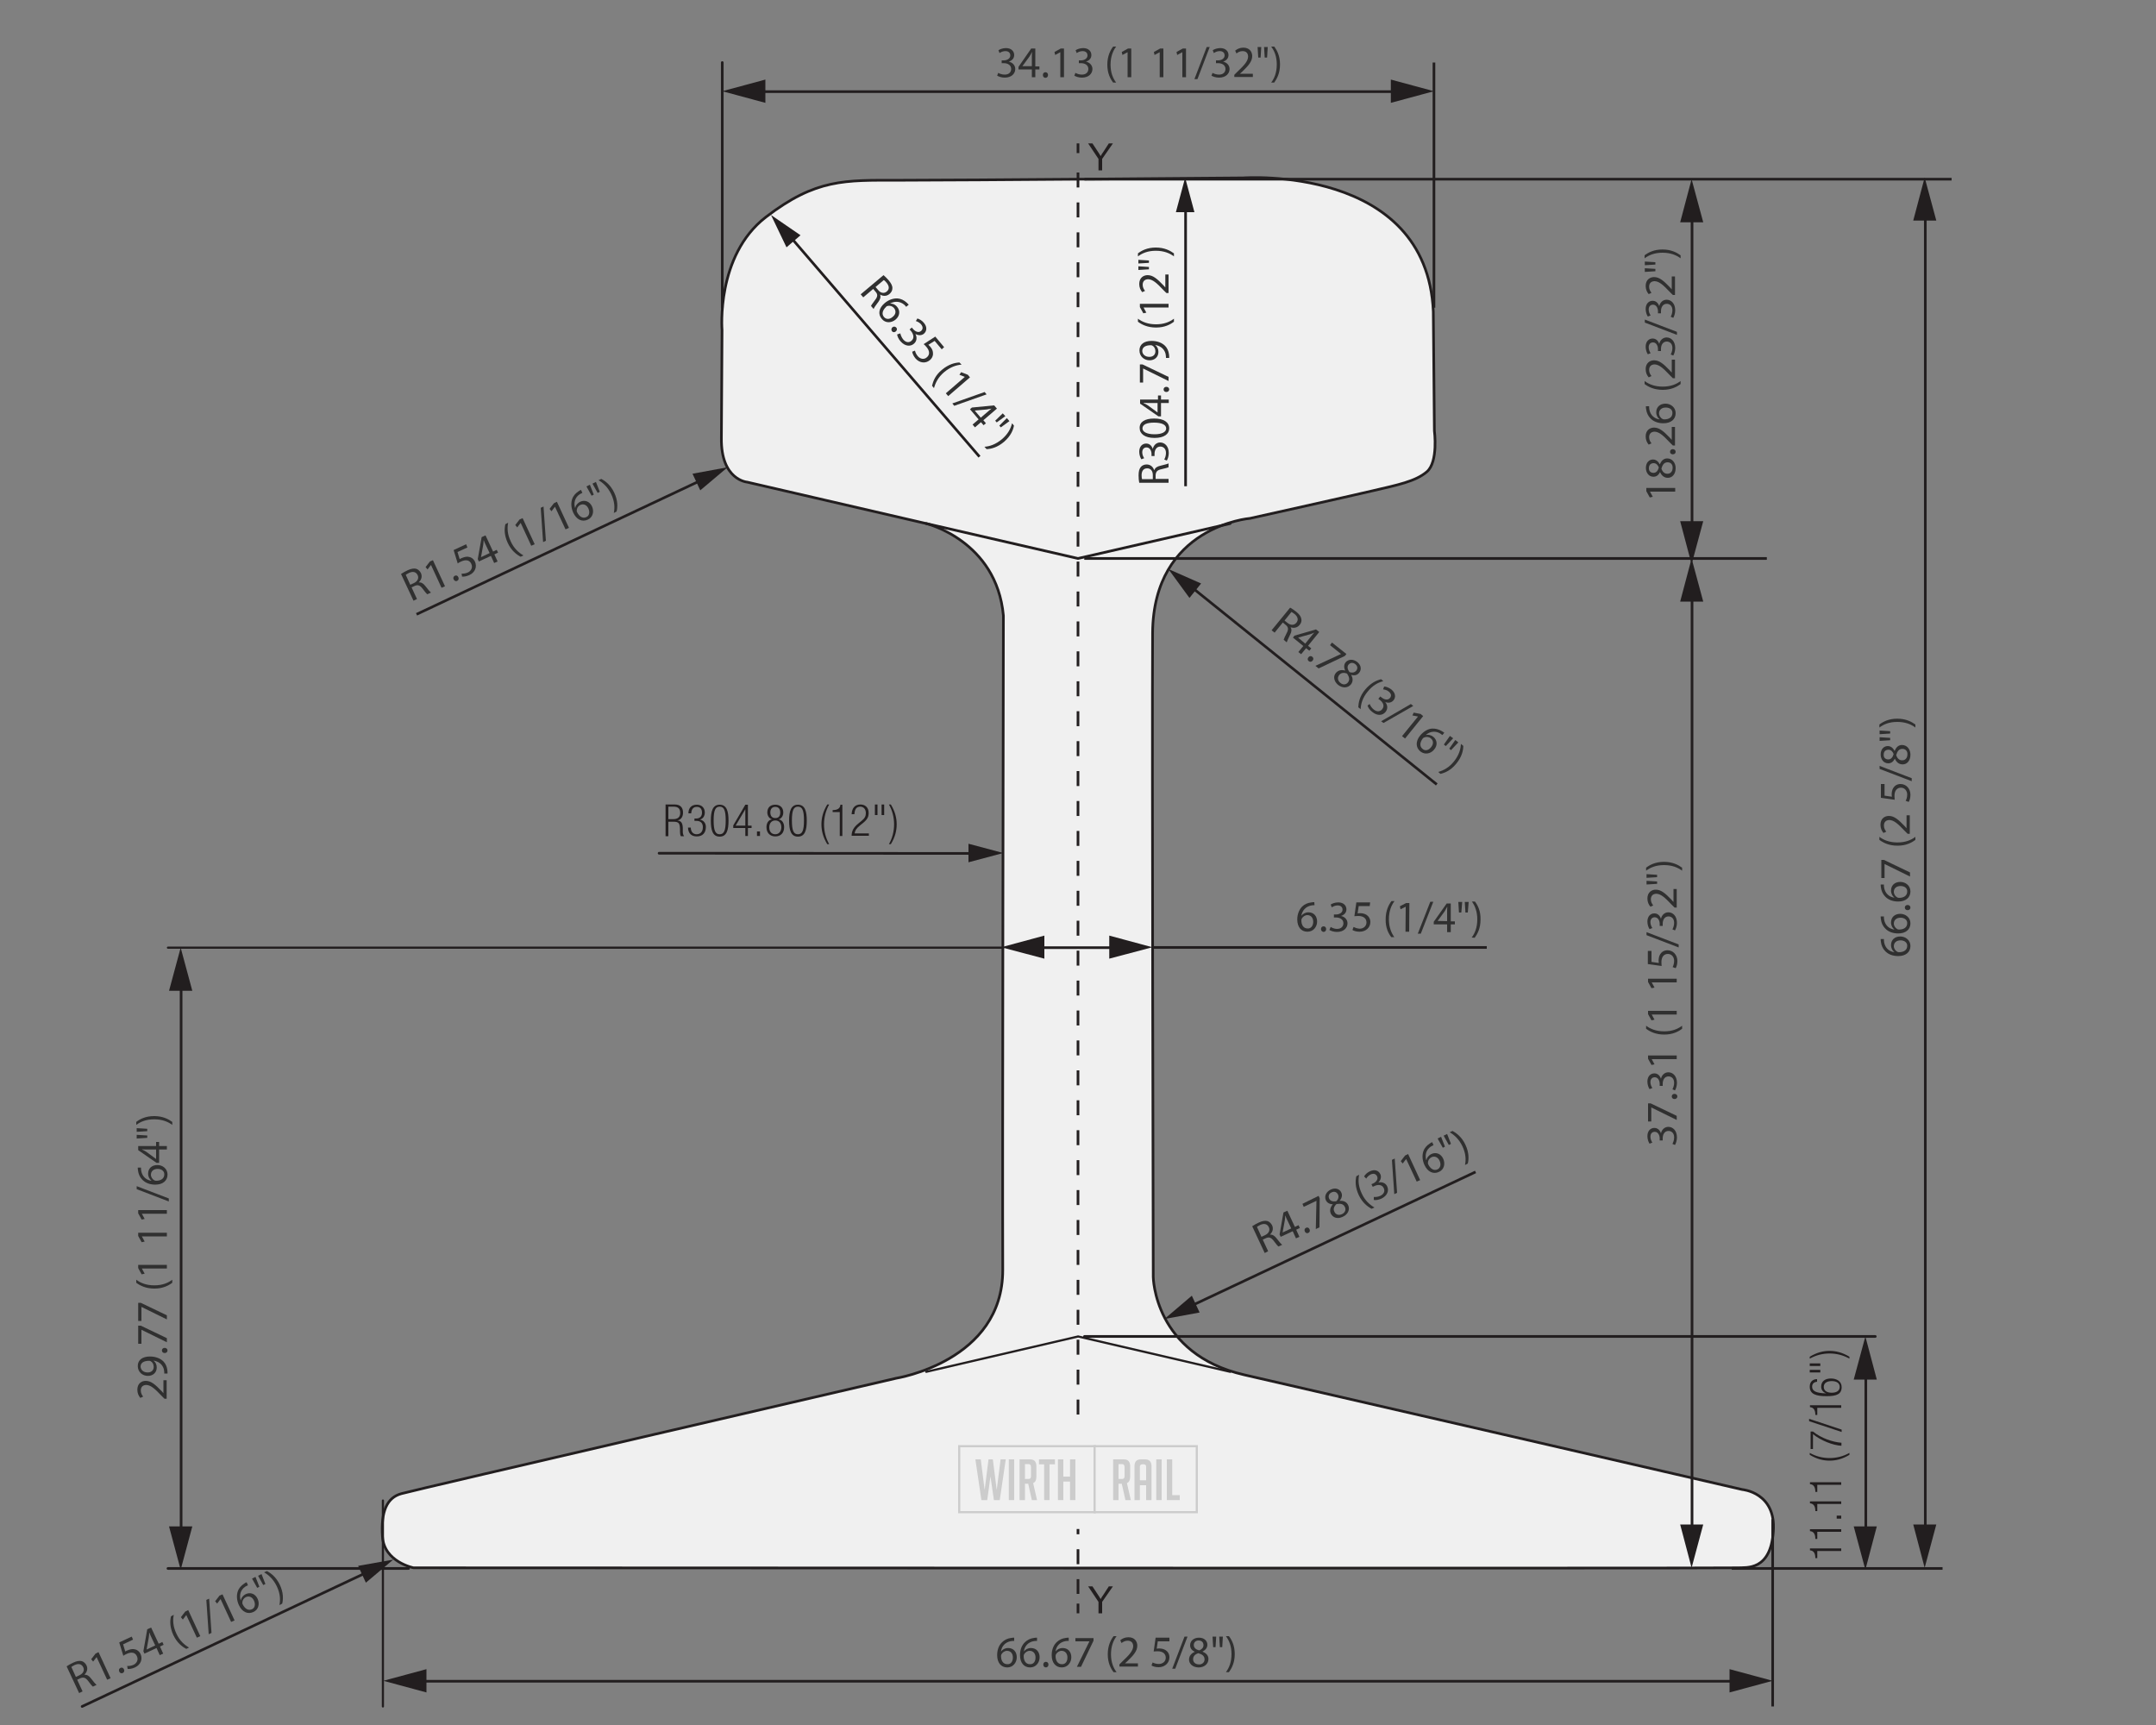 <?xml version="1.0" encoding="utf-8"?>
<!-- Generator: Adobe Illustrator 25.2.3, SVG Export Plug-In . SVG Version: 6.00 Build 0)  -->
<svg version="1.1" xmlns="http://www.w3.org/2000/svg" xmlns:xlink="http://www.w3.org/1999/xlink" x="0px" y="0px"
	 viewBox="0 0 1000 800" style="enable-background:new 0 0 1000 800;" xml:space="preserve">
<rect x="0" y="0" width="1000" height="800" fill="#808080" stroke="none"/>
<style type="text/css">
	.st0{display:none;}
	.st1{fill:#F0F0F0;}
	.st2{fill:none;stroke:#221E1F;stroke-width:1.007;}
	.st3{fill:none;stroke:#221E1F;stroke-width:1.081;}
	.st4{fill:#221E1F;}
	.st5{fill:none;stroke:#221E1F;stroke-width:1.007;stroke-dasharray:25.436,7.896;}
	.st6{fill:#303030;}
	.st7{fill:none;stroke:#221E1F;stroke-width:0.929;}
	.st8{fill:none;stroke:#303030;stroke-width:1.007;stroke-miterlimit:10;}
	.st9{fill:none;stroke:#221E1F;stroke-width:1.231;}
	.st10{fill:none;stroke:#221E1F;stroke-width:1.004;stroke-linecap:round;stroke-linejoin:round;stroke-miterlimit:10;}
	.st11{fill:none;stroke:#221E1F;stroke-width:1.231;stroke-linecap:round;stroke-linejoin:round;stroke-miterlimit:10;}
	.st12{fill:none;stroke:#221E1F;stroke-width:1.231;stroke-miterlimit:10;}
	.st13{fill:none;stroke:#221E1F;stroke-width:1.231;stroke-linecap:round;stroke-linejoin:round;}
	.st14{fill:none;stroke:#221E1F;stroke-width:1.231;stroke-dasharray:6.94,6.94;}
	.st15{fill:none;stroke:#221E1F;stroke-width:1.148;}
	.st16{fill:none;stroke:#221E1F;stroke-width:1.148;stroke-dasharray:6.452,6.452;}
	.st17{fill:none;stroke:#221E1F;stroke-width:1.145;}
	.st18{fill:none;stroke:#221E1F;stroke-width:1.128;}
	.st19{fill:none;stroke:#221E1F;stroke-width:1.102;}
	.st20{fill:none;stroke:#221E1F;stroke-width:1.128;stroke-dasharray:6.368,6.368;}
	.st21{fill:none;stroke:#221E1F;stroke-width:1.149;}
	.st22{fill:none;stroke:#FFFFFF;stroke-width:5.426;}
	.st23{fill:none;stroke:#221E1F;stroke-width:1.058;}
	.st24{fill:none;stroke:#221E1F;stroke-width:1.009;}
	.st25{fill:none;stroke:#221E1F;stroke-width:0.901;}
	.st26{fill:none;stroke:#221E1F;stroke-width:0.901;stroke-dasharray:6.223,6.223;}
	.st27{fill:none;stroke:#241F21;stroke-width:0.87;}
	.st28{fill:none;stroke:#241F21;stroke-width:0.936;}
	.st29{clip-path:url(#SVGID_2_);fill:none;stroke:#241F21;stroke-width:0.87;}
	.st30{fill:none;stroke:#303030;stroke-width:0.87;stroke-miterlimit:10;}
	.st31{fill:#241F21;}
	.st32{fill:none;stroke:#241F21;stroke-width:0.87;stroke-dasharray:22.052,6.412;}
	.st33{clip-path:url(#SVGID_4_);}
	.st34{clip-path:url(#SVGID_6_);}
	.st35{clip-path:url(#SVGID_8_);}
	.st36{clip-path:url(#SVGID_10_);fill:#303030;}
	.st37{fill:none;stroke:#241F21;stroke-width:0.87;stroke-dasharray:26.568,7.954;}
	.st38{clip-path:url(#SVGID_12_);}
	.st39{clip-path:url(#SVGID_14_);}
	.st40{clip-path:url(#SVGID_16_);}
	.st41{clip-path:url(#SVGID_18_);}
	.st42{fill:none;stroke:#241F21;stroke-width:0.898;}
	.st43{fill:none;stroke:#303030;stroke-width:0.898;stroke-miterlimit:10;}
	.st44{clip-path:url(#SVGID_20_);}
	.st45{clip-path:url(#SVGID_22_);}
	.st46{clip-path:url(#SVGID_24_);}
	.st47{clip-path:url(#SVGID_26_);}
	.st48{clip-path:url(#SVGID_28_);}
	.st49{clip-path:url(#SVGID_30_);}
	.st50{clip-path:url(#SVGID_32_);}
	.st51{clip-path:url(#SVGID_34_);fill:none;stroke:#241F21;stroke-width:0.898;}
	.st52{clip-path:url(#SVGID_36_);fill:none;stroke:#241F21;stroke-width:0.898;}
	.st53{clip-path:url(#SVGID_38_);fill:none;stroke:#241F21;stroke-width:0.898;}
	.st54{clip-path:url(#SVGID_40_);fill:none;stroke:#241F21;stroke-width:0.898;}
	.st55{fill:none;stroke:#241F21;stroke-width:0.898;stroke-dasharray:22.726,6.662;}
	.st56{fill:none;stroke:#241F21;stroke-width:0.936;}
	.st57{fill:none;stroke:#241F21;stroke-width:0.898;stroke-dasharray:27.939,8.714;}
	.st58{clip-path:url(#SVGID_42_);}
	.st59{clip-path:url(#SVGID_44_);}
	.st60{clip-path:url(#SVGID_46_);}
	.st61{fill:none;stroke:#221E1F;stroke-width:0.765;}
	.st62{fill:none;stroke:#221E1F;stroke-width:0.837;}
	.st63{fill:none;stroke:#221E1F;stroke-width:0.765;stroke-dasharray:21.162,6.407;}
	.st64{fill:none;stroke:#221E1F;stroke-width:0.765;stroke-dasharray:24.819,7.274;}
	.st65{fill:none;stroke:#303030;stroke-width:0.765;stroke-miterlimit:10;}
	.st66{fill:none;stroke:#221E1F;stroke-width:0.748;}
	.st67{fill:none;stroke:#241F21;stroke-width:1.309;}
	.st68{fill:none;stroke:#241F21;stroke-width:1.502;}
	.st69{fill:none;stroke:#241F21;stroke-width:1.144;}
	.st70{fill:none;stroke:#241F21;stroke-width:1.502;stroke-dasharray:23.592,9.534;}
	.st71{fill:none;stroke:#241F21;stroke-width:1.502;stroke-dasharray:22.922,8.862;}
	.st72{fill:none;stroke:#241F21;stroke-width:1.502;stroke-dasharray:21.341,7.281;}
	.st73{fill:none;stroke:#241F21;stroke-width:1.502;stroke-dasharray:21.33,7.271;}
	.st74{fill:none;stroke:#241F21;stroke-width:1.502;stroke-dasharray:20.027,5.967;}
	.st75{fill:#F0F0F0;stroke:#CCCCCC;stroke-miterlimit:10;}
	.st76{fill:#CCCCCC;}
</style>
<g id="editable" class="st0">
</g>
<g id="Flat">
	<g>
		<g>
			<path class="st6" d="M873.8,435.6c0,0.4,0,0.8,0.1,1.4c0.5,2.8,2.5,4.3,4.7,4.6v-0.1c-0.8-0.6-1.5-1.7-1.5-3.2c0-2.4,1.7-4,4.3-4
				c2.4,0,4.7,1.7,4.7,4.4c0,2.9-2.2,4.7-5.7,4.7c-2.6,0-4.7-0.9-6-2.3c-1.1-1.1-1.8-2.6-2-4.3c-0.1-0.5-0.1-1-0.1-1.3H873.8z
				 M881.5,436.1c-1.9,0-3.1,1.1-3.1,2.7c0,1.1,0.7,2.1,1.6,2.6c0.2,0.1,0.5,0.2,0.8,0.2c2.2,0,3.8-1,3.8-2.9
				C884.7,437.2,883.4,436.1,881.5,436.1z"/>
			<path class="st6" d="M873.8,425.1c0,0.4,0,0.8,0.1,1.4c0.5,2.8,2.5,4.3,4.7,4.6V431c-0.8-0.6-1.5-1.7-1.5-3.2c0-2.4,1.7-4,4.3-4
				c2.4,0,4.7,1.7,4.7,4.4c0,2.9-2.2,4.7-5.7,4.7c-2.6,0-4.7-0.9-6-2.3c-1.1-1.1-1.8-2.6-2-4.3c-0.1-0.5-0.1-1-0.1-1.3H873.8z
				 M881.5,425.6c-1.9,0-3.1,1.1-3.1,2.7c0,1.1,0.7,2.1,1.6,2.6c0.2,0.1,0.5,0.2,0.8,0.2c2.2,0,3.8-1,3.8-2.9
				C884.7,426.7,883.4,425.6,881.5,425.6z"/>
			<path class="st6" d="M884.8,422.1c-0.8,0-1.3-0.5-1.3-1.2s0.5-1.2,1.3-1.2c0.7,0,1.3,0.5,1.3,1.2
				C886.1,421.6,885.6,422.1,884.8,422.1z"/>
			<path class="st6" d="M873.8,410.3c0,0.4,0,0.8,0.1,1.4c0.5,2.8,2.5,4.3,4.7,4.6v-0.1c-0.8-0.6-1.5-1.7-1.5-3.2c0-2.4,1.7-4,4.3-4
				c2.4,0,4.7,1.7,4.7,4.4c0,2.9-2.2,4.7-5.7,4.7c-2.6,0-4.7-0.9-6-2.3c-1.1-1.1-1.8-2.6-2-4.3c-0.1-0.5-0.1-1-0.1-1.3H873.8z
				 M881.5,410.9c-1.9,0-3.1,1.1-3.1,2.7c0,1.1,0.7,2.1,1.6,2.6c0.2,0.1,0.5,0.2,0.8,0.2c2.2,0,3.8-1,3.8-2.9
				C884.7,411.9,883.4,410.9,881.5,410.9z"/>
			<path class="st6" d="M872.6,398.8h1.2l12.1,5.8v1.9l-11.8-5.8h0v6.5h-1.5V398.8z"/>
			<path class="st6" d="M871.7,388.1c2,1.5,4.7,2.6,8.4,2.6c3.7,0,6.3-1.1,8.3-2.6v1.4c-1.7,1.3-4.3,2.7-8.3,2.7
				c-4,0-6.7-1.4-8.4-2.7V388.1z"/>
			<path class="st6" d="M885.9,386.7h-1.1l-1.4-1.4c-3.2-3.4-5-4.9-7-5c-1.4,0-2.6,0.7-2.6,2.6c0,1.2,0.6,2.2,1.1,2.8l-1.3,0.6
				c-0.8-0.9-1.4-2.2-1.4-3.8c0-2.9,2-4.1,3.9-4.1c2.5,0,4.5,1.8,7.2,4.6l1,1.1h0v-6h1.5V386.7z"/>
			<path class="st6" d="M874.1,363.9v5.1l3.4,0.5c0-0.3-0.1-0.6-0.1-1.1c0-1,0.2-2.1,0.7-2.9c0.6-1,1.7-1.9,3.4-1.9
				c2.6,0,4.6,2.1,4.6,5c0,1.5-0.4,2.7-0.8,3.3l-1.4-0.5c0.3-0.6,0.7-1.6,0.7-2.9c0-1.7-1.1-3.2-2.9-3.2c-1.7,0-3,1.2-3,3.8
				c0,0.8,0.1,1.4,0.1,1.8l-6.4-0.9v-6.4H874.1z"/>
			<path class="st6" d="M886.7,362.3l-14.9-5.7v-1.4l14.9,5.7V362.3z"/>
			<path class="st6" d="M882.5,354.5c-1.7,0-2.9-1-3.6-2.6l-0.1,0c-0.7,1.5-1.8,2.1-3,2.1c-2.1,0-3.5-1.8-3.5-4.1
				c0-2.6,1.6-3.9,3.3-3.9c1.1,0,2.3,0.6,3.1,2.2h0.1c0.7-1.7,1.8-2.7,3.4-2.7c2.3,0,3.9,2,3.9,4.5
				C886.1,352.8,884.5,354.5,882.5,354.5z M875.8,352.2c1.3,0,2.1-1,2.5-2.5c-0.4-1.1-1.2-2-2.4-2c-1.1,0-2.2,0.6-2.2,2.3
				C873.6,351.4,874.6,352.2,875.8,352.2z M882.4,347.3c-1.6,0-2.4,1.1-2.9,2.9c0.5,1.6,1.5,2.4,2.7,2.4c1.4,0.1,2.5-1,2.5-2.7
				C884.8,348.3,883.8,347.3,882.4,347.3z"/>
			<path class="st6" d="M871.8,338.8l4.9,0.3v1.1l-4.9,0.3V338.8z M871.8,341.9l4.9,0.3v1.1l-4.9,0.3V341.9z"/>
			<path class="st6" d="M888.4,337.4c-2-1.5-4.7-2.6-8.4-2.6c-3.7,0-6.3,1.1-8.3,2.6V336c1.7-1.3,4.3-2.7,8.3-2.7
				c4,0,6.6,1.4,8.4,2.7V337.4z"/>
		</g>
		<line class="st9" x1="893" y1="710.7" x2="893" y2="98.7"/>
		<polygon class="st4" points="898.1,707 892.7,727.1 887.4,707 		"/>
		<polygon class="st4" points="898.1,102.3 892.7,82.3 887.4,102.3 		"/>
		<g>
			<path class="st1" d="M465.4,285.5c-3.2-34.8-35.8-42.7-35.8-42.7l-83-19.2c0,0-12.3-0.9-12-20.5l0.3-50c0,0-2.9-34.5,20.3-52.4
				c23.3-17.9,36.7-17.1,61.3-17.1c30.2,0,160.2-1.1,160.2-1.1s85-6.2,88.1,62l0.5,55.3c0,0,1.9,14.4-3.5,19
				c-5.3,4.5-13.6,6.1-25.1,8.8c-11.5,2.7-56.9,12.8-56.9,12.8s-44.9,3.5-45.2,53.2c-0.3,49.7,0.3,298.6,0.3,298.6
				s0.3,35.8,42.2,45.4c42,9.6,231,53.2,231,53.2s15.8,1.3,14.4,19.5c-1.3,18.2-12.3,16.6-16.6,16.8c-4.3,0.3-614.1,0-614.1,0
				s-13.6-2.7-14.4-14.4c-0.8-11.8,2.1-18.2,8.8-20c6.7-1.9,229.4-53.5,229.4-53.5s49.6-7.8,49.5-50.3
				C464.9,540.5,465.4,285.5,465.4,285.5"/>
			<path class="st9" d="M465.4,285.5c-3.2-34.8-35.8-42.7-35.8-42.7l-83-19.2c0,0-12.3-0.9-12-20.5l0.3-50c0,0-2.9-34.5,20.3-52.4
				c23.3-17.9,36.7-17.1,61.3-17.1c30.2,0,160.2-1.1,160.2-1.1s85-6.2,88.1,62l0.5,55.3c0,0,1.9,14.4-3.5,19
				c-5.3,4.5-13.6,6.1-25.1,8.8c-11.5,2.7-56.9,12.8-56.9,12.8s-44.9,3.5-45.2,53.2c-0.3,49.7,0.3,298.6,0.3,298.6
				s0.3,35.8,42.2,45.4c42,9.6,231,53.2,231,53.2s15.8,1.3,14.4,19.5c-1.3,18.2-12.3,16.6-16.6,16.8c-4.3,0.3-614.1,0-614.1,0
				s-13.6-2.7-14.4-14.4c-0.8-11.8,2.1-18.2,8.8-20c6.7-1.9,229.4-53.5,229.4-53.5s49.6-7.8,49.5-50.3
				C464.9,540.5,465.4,285.5,465.4,285.5z"/>
		</g>
		<line class="st10" x1="465.3" y1="439.5" x2="77.9" y2="439.5"/>
		<path class="st11" d="M335,142.7V29 M189.5,727.4H77.9"/>
		<line class="st9" x1="665.1" y1="142.7" x2="665.1" y2="29"/>
		<line class="st12" x1="822.2" y1="704.5" x2="822.2" y2="791.4"/>
		<line class="st10" x1="177.6" y1="695.9" x2="177.6" y2="791.4"/>
		<line class="st9" x1="503" y1="259" x2="819.4" y2="259"/>
		<line class="st11" x1="503" y1="619.8" x2="869.8" y2="619.8"/>
		<path class="st10" d="M500,619.8l70.6,16.4 M429.6,636.2l70.5-16.4"/>
		<line class="st9" x1="503" y1="259" x2="819.4" y2="259"/>
		<path class="st11" d="M500,259l70.6-16.2 M429.6,242.8L500,259"/>
		<line class="st12" x1="803.2" y1="727.4" x2="901" y2="727.4"/>
		<line class="st9" x1="503" y1="83.1" x2="905.2" y2="83.1"/>
		<g>
			<path class="st6" d="M775.7,530.5c0.3-0.5,0.8-1.7,0.8-3c0-2.3-1.5-3-2.6-3c-1.9,0-2.7,1.7-2.7,3.4v1h-1.4v-1c0-1.3-0.7-3-2.3-3
				c-1.1,0-2,0.7-2,2.3c0,1.1,0.5,2.1,0.9,2.7l-1.3,0.5c-0.5-0.7-1-2.1-1-3.5c0-2.6,1.6-3.8,3.2-3.8c1.4,0,2.5,0.8,3.1,2.5h0
				c0.3-1.6,1.6-3,3.4-3c2.1,0,4,1.7,4,4.9c0,1.5-0.5,2.8-0.9,3.5L775.7,530.5z"/>
			<path class="st6" d="M764.4,511.7h1.2l12.1,5.8v1.9l-11.8-5.8h0v6.5h-1.5V511.7z"/>
			<path class="st6" d="M776.7,509.7c-0.8,0-1.3-0.5-1.3-1.2s0.5-1.2,1.3-1.2c0.7,0,1.3,0.5,1.3,1.2
				C778,509.2,777.4,509.7,776.7,509.7z"/>
			<path class="st6" d="M775.7,505.2c0.3-0.5,0.8-1.7,0.8-3c0-2.3-1.5-3-2.6-3c-1.9,0-2.7,1.7-2.7,3.4v1h-1.4v-1c0-1.3-0.7-3-2.3-3
				c-1.1,0-2,0.7-2,2.3c0,1.1,0.5,2.1,0.9,2.7l-1.3,0.5c-0.5-0.7-1-2.1-1-3.5c0-2.6,1.6-3.8,3.2-3.8c1.4,0,2.5,0.8,3.1,2.5h0
				c0.3-1.6,1.6-3,3.4-3c2.1,0,4,1.7,4,4.9c0,1.5-0.5,2.8-0.9,3.5L775.7,505.2z"/>
			<path class="st6" d="M766.1,491.2L766.1,491.2l1.3,2.4l-1.4,0.3l-1.6-2.9v-1.5h13.3v1.7H766.1z"/>
			<path class="st6" d="M763.5,475.7c2,1.5,4.7,2.6,8.4,2.6c3.7,0,6.3-1.1,8.3-2.6v1.4c-1.7,1.3-4.3,2.7-8.3,2.7
				c-4,0-6.7-1.4-8.4-2.7V475.7z"/>
			<path class="st6" d="M766.1,470.5L766.1,470.5l1.3,2.4l-1.4,0.3l-1.6-2.9v-1.5h13.3v1.7H766.1z"/>
			<path class="st6" d="M766.1,455.6L766.1,455.6l1.3,2.4l-1.4,0.3l-1.6-2.9v-1.5h13.3v1.7H766.1z"/>
			<path class="st6" d="M766,441v5.1l3.4,0.5c0-0.3-0.1-0.6-0.1-1.1c0-1,0.2-2.1,0.7-2.9c0.6-1,1.7-1.9,3.4-1.9c2.6,0,4.6,2.1,4.6,5
				c0,1.5-0.4,2.7-0.8,3.3l-1.4-0.5c0.3-0.6,0.7-1.6,0.7-2.9c0-1.7-1.1-3.2-2.9-3.2c-1.7,0-3,1.2-3,3.8c0,0.8,0.1,1.4,0.1,1.8
				l-6.4-0.9V441H766z"/>
			<path class="st6" d="M778.6,439.4l-14.9-5.7v-1.4l14.9,5.7V439.4z"/>
			<path class="st6" d="M775.7,431c0.3-0.5,0.8-1.7,0.8-3c0-2.3-1.5-3-2.6-3c-1.9,0-2.7,1.7-2.7,3.4v1h-1.4v-1c0-1.3-0.7-3-2.3-3
				c-1.1,0-2,0.7-2,2.3c0,1.1,0.5,2.1,0.9,2.7l-1.3,0.5c-0.5-0.7-1-2.1-1-3.5c0-2.6,1.6-3.8,3.2-3.8c1.4,0,2.5,0.8,3.1,2.5h0
				c0.3-1.6,1.6-3,3.4-3c2.1,0,4,1.7,4,4.9c0,1.5-0.5,2.8-0.9,3.5L775.7,431z"/>
			<path class="st6" d="M777.8,420.9h-1.1l-1.4-1.4c-3.2-3.4-5-4.9-7-5c-1.4,0-2.6,0.7-2.6,2.6c0,1.2,0.6,2.2,1.1,2.8l-1.3,0.6
				c-0.8-0.9-1.4-2.2-1.4-3.8c0-2.9,2-4.1,3.9-4.1c2.5,0,4.5,1.8,7.2,4.6l1,1.1h0v-6h1.5V420.9z"/>
			<path class="st6" d="M763.7,405.4l4.9,0.3v1.1l-4.9,0.3V405.4z M763.7,408.5l4.9,0.3v1.1l-4.9,0.3V408.5z"/>
		</g>
		<g>
			<path class="st6" d="M780.2,403.8c-2-1.5-4.7-2.6-8.4-2.6c-3.7,0-6.3,1.1-8.3,2.6v-1.4c1.7-1.3,4.3-2.7,8.3-2.7
				c4,0,6.6,1.4,8.4,2.7V403.8z"/>
		</g>
		<line class="st9" x1="784.8" y1="710.7" x2="784.8" y2="275.4"/>
		<polygon class="st4" points="790,707 784.6,727.1 779.3,707 		"/>
		<polygon class="st4" points="790,279 784.6,259 779.3,279 		"/>
		<g>
			<path class="st6" d="M765.3,228L765.3,228l1.3,2.4l-1.4,0.3l-1.6-2.9v-1.5H777v1.7H765.3z"/>
			<path class="st6" d="M773.6,221.6c-1.7,0-2.9-1-3.6-2.6l-0.1,0c-0.7,1.5-1.8,2.1-3,2.1c-2.1,0-3.5-1.8-3.5-4.1
				c0-2.6,1.6-3.9,3.3-3.9c1.1,0,2.3,0.6,3.1,2.2h0.1c0.7-1.7,1.8-2.7,3.4-2.7c2.3,0,3.9,2,3.9,4.5
				C777.2,219.9,775.6,221.6,773.6,221.6z M766.9,219.3c1.3,0,2.1-1,2.5-2.5c-0.4-1.1-1.2-2-2.4-2c-1.1,0-2.2,0.6-2.2,2.3
				C764.7,218.5,765.7,219.3,766.9,219.3z M773.5,214.4c-1.6,0-2.4,1.1-2.9,2.9c0.5,1.6,1.5,2.4,2.7,2.4c1.4,0.1,2.5-1,2.5-2.7
				C775.9,215.4,774.9,214.4,773.5,214.4z"/>
			<path class="st6" d="M775.9,210.7c-0.8,0-1.3-0.5-1.3-1.2s0.5-1.2,1.3-1.2c0.7,0,1.3,0.5,1.3,1.2
				C777.2,210.2,776.7,210.7,775.9,210.7z"/>
			<path class="st6" d="M777,206.6h-1.1l-1.4-1.4c-3.2-3.4-5-4.9-7-5c-1.4,0-2.6,0.7-2.6,2.6c0,1.2,0.6,2.2,1.1,2.8l-1.3,0.6
				c-0.8-0.9-1.4-2.2-1.4-3.8c0-2.9,2-4.1,3.9-4.1c2.5,0,4.5,1.8,7.2,4.6l1,1.1h0v-6h1.5V206.6z"/>
			<path class="st6" d="M764.9,188.5c0,0.4,0,0.8,0.1,1.4c0.5,2.8,2.5,4.3,4.7,4.6v-0.1c-0.8-0.6-1.5-1.7-1.5-3.2c0-2.4,1.7-4,4.3-4
				c2.4,0,4.7,1.7,4.7,4.4c0,2.9-2.2,4.7-5.7,4.7c-2.6,0-4.7-0.9-6-2.3c-1.1-1.1-1.8-2.6-2-4.3c-0.1-0.5-0.1-1-0.1-1.3H764.9z
				 M772.6,189c-1.9,0-3.1,1.1-3.1,2.7c0,1.1,0.7,2.1,1.6,2.6c0.2,0.1,0.5,0.2,0.8,0.2c2.2,0,3.8-1,3.8-2.9
				C775.8,190,774.5,189,772.6,189z"/>
			<path class="st6" d="M762.8,176.7c2,1.5,4.7,2.6,8.4,2.6c3.7,0,6.3-1.1,8.3-2.6v1.4c-1.7,1.3-4.3,2.7-8.3,2.7
				c-4,0-6.7-1.4-8.4-2.7V176.7z"/>
			<path class="st6" d="M777,175.4h-1.1l-1.4-1.4c-3.2-3.4-5-4.9-7-5c-1.4,0-2.6,0.7-2.6,2.6c0,1.2,0.6,2.2,1.1,2.8l-1.3,0.6
				c-0.8-0.9-1.4-2.2-1.4-3.8c0-2.9,2-4.1,3.9-4.1c2.5,0,4.5,1.8,7.2,4.6l1,1.1h0v-6h1.5V175.4z"/>
			<path class="st6" d="M774.9,164.4c0.3-0.5,0.8-1.7,0.8-3c0-2.3-1.5-3-2.6-3c-1.9,0-2.7,1.7-2.7,3.4v1h-1.4v-1c0-1.3-0.7-3-2.3-3
				c-1.1,0-2,0.7-2,2.3c0,1.1,0.5,2.1,0.9,2.7l-1.3,0.5c-0.5-0.7-1-2.1-1-3.5c0-2.6,1.6-3.8,3.2-3.8c1.4,0,2.5,0.8,3.1,2.5h0
				c0.3-1.6,1.6-3,3.4-3c2.1,0,4,1.7,4,4.9c0,1.5-0.5,2.8-0.9,3.5L774.9,164.4z"/>
			<path class="st6" d="M777.8,155.3l-14.9-5.7v-1.4l14.9,5.7V155.3z"/>
			<path class="st6" d="M774.9,146.9c0.3-0.5,0.8-1.7,0.8-3c0-2.3-1.5-3-2.6-3c-1.9,0-2.7,1.7-2.7,3.4v1h-1.4v-1c0-1.3-0.7-3-2.3-3
				c-1.1,0-2,0.7-2,2.3c0,1.1,0.5,2.1,0.9,2.7l-1.3,0.5c-0.5-0.7-1-2.1-1-3.5c0-2.6,1.6-3.8,3.2-3.8c1.4,0,2.5,0.8,3.1,2.5h0
				c0.3-1.6,1.6-3,3.4-3c2.1,0,4,1.7,4,4.9c0,1.5-0.5,2.8-0.9,3.5L774.9,146.9z"/>
			<path class="st6" d="M777,136.8h-1.1l-1.4-1.4c-3.2-3.4-5-4.9-7-5c-1.4,0-2.6,0.7-2.6,2.6c0,1.2,0.6,2.2,1.1,2.8l-1.3,0.6
				c-0.8-0.9-1.4-2.2-1.4-3.8c0-2.9,2-4.1,3.9-4.1c2.5,0,4.5,1.8,7.2,4.6l1,1.1h0v-6h1.5V136.8z"/>
			<path class="st6" d="M762.9,121.3l4.9,0.3v1.1l-4.9,0.3V121.3z M762.9,124.4l4.9,0.3v1.1l-4.9,0.3V124.4z"/>
		</g>
		<g>
			<path class="st6" d="M779.5,119.8c-2-1.5-4.7-2.6-8.4-2.6c-3.7,0-6.3,1.1-8.3,2.6v-1.4c1.7-1.3,4.3-2.7,8.3-2.7
				c4,0,6.6,1.4,8.4,2.7V119.8z"/>
		</g>
		<g>
			<path class="st6" d="M528.4,223.9c-0.2-0.9-0.3-2.2-0.3-3.4c0-1.9,0.3-3.1,1.1-4c0.6-0.7,1.6-1.1,2.6-1.1c1.8,0,3,1.1,3.5,2.6
				h0.1c0.4-1.1,1.4-1.7,2.8-2c1.9-0.5,3.3-0.8,3.8-1.1v1.8c-0.4,0.2-1.6,0.5-3.3,0.9c-1.9,0.4-2.6,1.1-2.7,2.8v1.7h6v1.8H528.4z
				 M534.7,222.1v-1.8c0-1.9-1-3.1-2.6-3.1c-1.8,0-2.6,1.3-2.6,3.2c0,0.9,0.1,1.5,0.2,1.8H534.7z"/>
			<path class="st6" d="M540,213.1c0.3-0.5,0.8-1.7,0.8-3c0-2.3-1.5-3-2.6-3c-1.9,0-2.7,1.7-2.7,3.4v1h-1.4v-1c0-1.3-0.7-3-2.3-3
				c-1.1,0-2,0.7-2,2.3c0,1.1,0.5,2.1,0.9,2.7l-1.3,0.5c-0.5-0.7-1-2.1-1-3.5c0-2.6,1.6-3.8,3.2-3.8c1.4,0,2.5,0.8,3.1,2.5h0
				c0.3-1.6,1.6-3,3.4-3c2.1,0,4,1.7,4,4.9c0,1.5-0.5,2.8-0.9,3.5L540,213.1z"/>
			<path class="st6" d="M535.3,194.1c4.5,0,7,1.7,7,4.6c0,2.6-2.4,4.4-6.8,4.4c-4.5,0-6.9-1.9-6.9-4.6
				C528.5,195.7,531,194.1,535.3,194.1z M535.5,201.4c3.5,0,5.4-1.1,5.4-2.7c0-1.8-2.2-2.7-5.6-2.7c-3.3,0-5.4,0.8-5.4,2.7
				C529.9,200.2,531.8,201.4,535.5,201.4z"/>
			<path class="st6" d="M542.1,186.9h-3.6v6.2h-1.2l-8.5-5.9v-1.9h8.3v-1.9h1.4v1.9h3.6V186.9z M537,186.9h-4.5
				c-0.7,0-1.4,0-2.1-0.1v0.1c0.8,0.4,1.4,0.7,2,1.1l4.5,3.3h0V186.9z"/>
			<path class="st6" d="M541,181.8c-0.8,0-1.3-0.5-1.3-1.2s0.5-1.2,1.3-1.2c0.7,0,1.3,0.5,1.3,1.2
				C542.3,181.3,541.7,181.8,541,181.8z"/>
			<path class="st6" d="M528.7,169h1.2l12.1,5.8v1.9l-11.8-5.8h0v6.5h-1.5V169z"/>
			<path class="st6" d="M540.8,166.1c0-0.4,0-0.8-0.1-1.5c-0.1-1-0.6-2-1.3-2.8c-0.8-0.9-2-1.5-3.5-1.8v0.1c0.9,0.7,1.4,1.8,1.4,3.1
				c0,2.4-1.8,3.9-4.1,3.9c-2.5,0-4.7-1.8-4.7-4.6s2.2-4.4,5.6-4.4c2.9,0,5,1,6.3,2.3c1,1,1.6,2.4,1.8,3.9c0.1,0.7,0.1,1.2,0.1,1.7
				H540.8z M533.1,165.5c1.7,0,2.8-1,2.8-2.6c0-1.2-0.6-2.2-1.4-2.6c-0.2-0.1-0.4-0.2-0.7-0.2c-2.3,0-4,0.8-4,2.7
				C529.9,164.4,531.2,165.5,533.1,165.5z"/>
			<path class="st6" d="M527.8,147.8c2,1.5,4.7,2.6,8.4,2.6c3.7,0,6.3-1.1,8.3-2.6v1.4c-1.7,1.3-4.3,2.7-8.3,2.7
				c-4,0-6.7-1.4-8.4-2.7V147.8z"/>
			<path class="st6" d="M530.4,142.6L530.4,142.6l1.3,2.4l-1.4,0.3l-1.6-2.9v-1.5h13.3v1.7H530.4z"/>
			<path class="st6" d="M542.1,135.9H541l-1.4-1.4c-3.2-3.4-5-4.9-7-5c-1.4,0-2.6,0.7-2.6,2.6c0,1.2,0.6,2.2,1.1,2.8l-1.3,0.6
				c-0.8-0.9-1.4-2.2-1.4-3.8c0-2.9,2-4.1,3.9-4.1c2.5,0,4.5,1.8,7.2,4.6l1,1.1h0v-6h1.5V135.9z"/>
			<path class="st6" d="M528,120.5l4.9,0.3v1.1l-4.9,0.3V120.5z M528,123.5l4.9,0.3v1.1l-4.9,0.3V123.5z"/>
		</g>
		<g>
			<path class="st6" d="M544.5,118.9c-2-1.5-4.7-2.6-8.4-2.6c-3.7,0-6.3,1.1-8.3,2.6v-1.4c1.7-1.3,4.3-2.7,8.3-2.7
				c4,0,6.6,1.4,8.4,2.7V118.9z"/>
		</g>
		<line class="st9" x1="784.8" y1="245.3" x2="784.8" y2="99.4"/>
		<polygon class="st4" points="790,241.7 784.6,261.7 779.3,241.7 		"/>
		<polygon class="st4" points="790,103.1 784.6,83.1 779.3,103.1 		"/>
		<line class="st9" x1="865.4" y1="711.6" x2="865.4" y2="636.1"/>
		<polygon class="st4" points="870.5,707.9 865.2,728 859.8,707.9 		"/>
		<polygon class="st4" points="870.5,639.8 865.2,619.8 859.8,639.8 		"/>
		<line class="st13" x1="194.2" y1="779.7" x2="805.9" y2="779.7"/>
		<polygon class="st4" points="197.8,784.9 177.8,779.5 197.8,774.1 		"/>
		<polygon class="st4" points="802.2,784.9 822.2,779.5 802.2,774.1 		"/>
		<g>
			<path class="st6" d="M470.3,761c-0.4,0-0.8,0-1.4,0.1c-2.8,0.5-4.3,2.5-4.6,4.7h0.1c0.6-0.8,1.7-1.5,3.2-1.5c2.4,0,4,1.7,4,4.3
				c0,2.4-1.7,4.7-4.4,4.7c-2.9,0-4.7-2.2-4.7-5.7c0-2.6,0.9-4.7,2.3-6c1.1-1.1,2.6-1.8,4.3-2c0.5-0.1,1-0.1,1.3-0.1V761z
				 M469.8,768.7c0-1.9-1.1-3.1-2.7-3.1c-1.1,0-2.1,0.7-2.6,1.6c-0.1,0.2-0.2,0.5-0.2,0.8c0,2.2,1,3.8,2.9,3.8
				C468.8,771.9,469.8,770.6,469.8,768.7z"/>
			<path class="st6" d="M480.9,761c-0.4,0-0.8,0-1.4,0.1c-2.8,0.5-4.3,2.5-4.6,4.7h0.1c0.6-0.8,1.7-1.5,3.2-1.5c2.4,0,4,1.7,4,4.3
				c0,2.4-1.7,4.7-4.4,4.7c-2.9,0-4.7-2.2-4.7-5.7c0-2.6,0.9-4.7,2.3-6c1.1-1.1,2.6-1.8,4.3-2c0.5-0.1,1-0.1,1.3-0.1V761z
				 M480.3,768.7c0-1.9-1.1-3.1-2.7-3.1c-1.1,0-2.1,0.7-2.6,1.6c-0.1,0.2-0.2,0.5-0.2,0.8c0,2.2,1,3.8,2.9,3.8
				C479.3,771.9,480.3,770.6,480.3,768.7z"/>
			<path class="st6" d="M483.9,772c0-0.8,0.5-1.3,1.2-1.3s1.2,0.5,1.2,1.3c0,0.7-0.5,1.3-1.2,1.3C484.4,773.3,483.9,772.7,483.9,772
				z"/>
			<path class="st6" d="M495.6,761c-0.4,0-0.8,0-1.4,0.1c-2.8,0.5-4.3,2.5-4.6,4.7h0.1c0.6-0.8,1.7-1.5,3.2-1.5c2.4,0,4,1.7,4,4.3
				c0,2.4-1.7,4.7-4.4,4.7c-2.9,0-4.7-2.2-4.7-5.7c0-2.6,0.9-4.7,2.3-6c1.1-1.1,2.6-1.8,4.3-2c0.5-0.1,1-0.1,1.3-0.1V761z
				 M495.1,768.7c0-1.9-1.1-3.1-2.7-3.1c-1.1,0-2.1,0.7-2.6,1.6c-0.1,0.2-0.2,0.5-0.2,0.8c0,2.2,1,3.8,2.9,3.8
				C494.1,771.9,495.1,770.6,495.1,768.7z"/>
			<path class="st6" d="M507.2,759.7v1.2l-5.8,12.1h-1.9l5.8-11.8v0h-6.5v-1.5H507.2z"/>
			<path class="st6" d="M517.9,758.8c-1.5,2-2.6,4.7-2.6,8.4c0,3.7,1.1,6.3,2.6,8.3h-1.4c-1.3-1.7-2.7-4.3-2.7-8.3
				c0-4,1.4-6.7,2.7-8.4H517.9z"/>
			<path class="st6" d="M519.2,773v-1.1l1.4-1.4c3.4-3.2,4.9-5,5-7c0-1.4-0.7-2.6-2.6-2.6c-1.2,0-2.2,0.6-2.8,1.1l-0.6-1.3
				c0.9-0.8,2.2-1.4,3.8-1.4c2.9,0,4.1,2,4.1,3.9c0,2.5-1.8,4.5-4.6,7.2l-1.1,1v0h6v1.5H519.2z"/>
			<path class="st6" d="M542.1,761.2H537l-0.5,3.4c0.3,0,0.6-0.1,1.1-0.1c1,0,2.1,0.2,2.9,0.7c1,0.6,1.9,1.7,1.9,3.4
				c0,2.6-2.1,4.6-5,4.6c-1.5,0-2.7-0.4-3.3-0.8l0.5-1.4c0.6,0.3,1.6,0.7,2.9,0.7c1.7,0,3.2-1.1,3.2-2.9c0-1.7-1.2-3-3.8-3
				c-0.8,0-1.4,0.1-1.8,0.1l0.9-6.4h6.4V761.2z"/>
			<path class="st6" d="M543.7,773.9l5.7-14.9h1.4l-5.7,14.9H543.7z"/>
			<path class="st6" d="M551.5,769.7c0-1.7,1-2.9,2.6-3.6l0-0.1c-1.5-0.7-2.1-1.8-2.1-3c0-2.1,1.8-3.5,4.1-3.5
				c2.6,0,3.9,1.6,3.9,3.3c0,1.1-0.6,2.3-2.2,3.1v0.1c1.7,0.7,2.7,1.8,2.7,3.4c0,2.3-2,3.9-4.5,3.9
				C553.2,773.3,551.5,771.6,551.5,769.7z M558.7,769.6c0-1.6-1.1-2.4-2.9-2.9c-1.6,0.5-2.4,1.5-2.4,2.7c-0.1,1.4,1,2.5,2.7,2.5
				C557.6,772,558.7,770.9,558.7,769.6z M553.7,762.9c0,1.3,1,2.1,2.5,2.5c1.1-0.4,2-1.2,2-2.4c0-1.1-0.6-2.2-2.3-2.2
				C554.5,760.8,553.7,761.8,553.7,762.9z"/>
			<path class="st6" d="M564.1,759l-0.3,4.9h-1.1l-0.3-4.9H564.1z M567.2,759l-0.3,4.9h-1.1l-0.3-4.9H567.2z"/>
			<path class="st6" d="M568.6,775.5c1.5-2,2.6-4.7,2.6-8.4c0-3.7-1.1-6.3-2.6-8.3h1.4c1.3,1.7,2.7,4.3,2.7,8.3c0,4-1.4,6.6-2.7,8.4
				H568.6z"/>
		</g>
		<g>
			<path class="st4" d="M509.5,748.2v-5.3l-4.8-7.2h2l2.5,3.8c0.5,0.7,0.9,1.4,1.3,2.1c0.4-0.7,0.8-1.4,1.4-2.2l2.4-3.7h1.9l-5,7.2
				v5.3H509.5z"/>
			<path class="st4" d="M509.5,79v-5.3l-4.8-7.2h2l2.5,3.8c0.5,0.7,0.9,1.4,1.3,2.1c0.4-0.7,0.8-1.4,1.4-2.2l2.4-3.7h1.9l-5,7.2V79
				H509.5z"/>
		</g>
		<g>
			<path class="st6" d="M186,266.2c0.7-0.5,1.9-1.2,3-1.7c1.7-0.8,3-1,4.1-0.7c0.9,0.3,1.6,1,2.1,1.9c0.8,1.7,0.2,3.2-0.9,4.3l0,0.1
				c1.1-0.1,2.1,0.5,3,1.7c1.2,1.6,2.1,2.6,2.6,3l-1.7,0.8c-0.4-0.3-1.2-1.2-2.2-2.6c-1.2-1.6-2.2-1.9-3.6-1.3l-1.5,0.7l2.5,5.4
				l-1.6,0.8L186,266.2z M190.3,271.2l1.7-0.8c1.7-0.8,2.4-2.3,1.7-3.7c-0.8-1.6-2.3-1.8-4-1c-0.8,0.4-1.3,0.7-1.5,0.9L190.3,271.2z
				"/>
		</g>
		<g>
			<path class="st6" d="M199.9,262L199.9,262l-1.6,2.1l-0.9-1.1l2-2.6l1.4-0.6l5.6,12.1l-1.6,0.7L199.9,262z"/>
		</g>
		<g>
			<path class="st6" d="M210.4,268.7c-0.3-0.7-0.1-1.4,0.6-1.7c0.7-0.3,1.3,0,1.6,0.7c0.3,0.7,0.1,1.4-0.6,1.7
				C211.4,269.7,210.8,269.4,210.4,268.7z"/>
		</g>
		<g>
			<path class="st6" d="M216.8,253.9l-4.6,2.1l1,3.3c0.3-0.2,0.5-0.3,1-0.5c0.9-0.4,2-0.7,2.9-0.6c1.2,0.1,2.5,0.8,3.2,2.3
				c1.1,2.4,0,5-2.6,6.2c-1.3,0.6-2.6,0.8-3.4,0.7l-0.2-1.4c0.6,0.1,1.8,0,2.9-0.5c1.5-0.7,2.4-2.3,1.6-4c-0.7-1.6-2.3-2.2-4.7-1.1
				c-0.7,0.3-1.2,0.6-1.6,0.9l-1.9-6.2l5.8-2.7L216.8,253.9z"/>
		</g>
		<g>
			<path class="st6" d="M229.2,261.1l-1.5-3.3l-5.6,2.6l-0.5-1.1l1.8-10.2l1.8-0.8l3.5,7.5l1.7-0.8l0.6,1.3l-1.7,0.8l1.5,3.3
				L229.2,261.1z M227.1,256.5l-1.9-4c-0.3-0.6-0.6-1.3-0.8-1.9l-0.1,0c0,0.9-0.1,1.5-0.2,2.3l-1,5.5l0,0L227.1,256.5z"/>
		</g>
		<g>
			<path class="st6" d="M235.7,242.4c-0.5,2.5-0.4,5.3,1.2,8.7c1.5,3.3,3.7,5.2,5.9,6.5l-1.3,0.6c-1.9-1-4.3-2.8-6-6.4
				c-1.7-3.7-1.6-6.6-1.1-8.7L235.7,242.4z"/>
		</g>
		<g>
			<path class="st6" d="M241.5,242.5L241.5,242.5l-1.6,2.1l-0.9-1.1l2-2.6l1.4-0.6l5.6,12.1l-1.6,0.7L241.5,242.5z"/>
		</g>
		<g>
			<path class="st6" d="M251.9,251.4l-1.1-15.9l1.3-0.6l1.1,15.9L251.9,251.4z"/>
		</g>
		<g>
			<path class="st6" d="M257.4,235L257.4,235l-1.6,2.1l-0.9-1.1l2-2.6l1.4-0.7l5.6,12.1l-1.6,0.7L257.4,235z"/>
		</g>
		<g>
			<path class="st6" d="M270.1,228.6c-0.3,0.1-0.8,0.4-1.2,0.6c-2.4,1.6-2.8,4.1-2.2,6.3l0.1,0c0.2-1,0.9-2.1,2.3-2.8
				c2.1-1,4.4-0.2,5.5,2.2c1,2.2,0.5,5-2,6.1c-2.6,1.2-5.2,0-6.7-3.2c-1.1-2.4-1.1-4.7-0.5-6.4c0.5-1.5,1.6-2.7,3-3.6
				c0.4-0.3,0.8-0.5,1.1-0.6L270.1,228.6z M272.9,235.8c-0.8-1.7-2.3-2.3-3.8-1.6c-1,0.5-1.6,1.5-1.6,2.6c0,0.2,0,0.5,0.2,0.8
				c1,2,2.6,3,4.3,2.2C273.3,239.2,273.7,237.6,272.9,235.8z"/>
		</g>
		<g>
			<path class="st6" d="M273.6,224.8l1.8,4.6l-1,0.5l-2.4-4.3L273.6,224.8z M276.4,223.5l1.8,4.6l-1,0.5l-2.4-4.3L276.4,223.5z"/>
		</g>
		<g>
			<path class="st6" d="M284.7,237.9c0.5-2.5,0.4-5.3-1.2-8.7c-1.6-3.3-3.7-5.2-5.9-6.5l1.3-0.6c1.9,1,4.3,2.8,6,6.4
				c1.7,3.6,1.6,6.6,1.1,8.7L284.7,237.9z"/>
		</g>
		<line class="st9" x1="193.2" y1="284.9" x2="325.7" y2="222.5"/>
		<polygon class="st4" points="324.8,227.4 337.5,216.7 321.2,219.7 		"/>
		<line class="st13" x1="305.7" y1="395.7" x2="452.2" y2="395.8"/>
		<polygon class="st4" points="449.2,399.9 465.3,395.6 449.2,391.3 		"/>
		<line class="st13" x1="480.8" y1="439.5" x2="518.1" y2="439.5"/>
		<polygon class="st4" points="484.4,444.6 464.4,439.3 484.4,433.9 		"/>
		<polygon class="st4" points="514.5,444.6 534.5,439.3 514.5,433.9 		"/>
		<line class="st9" x1="534.8" y1="439.4" x2="689.6" y2="439.4"/>
		<g>
			<path class="st6" d="M609.7,419.8c-0.4,0-0.8,0-1.4,0.1c-2.8,0.5-4.3,2.5-4.7,4.7l0.1,0c0.6-0.8,1.8-1.5,3.2-1.5
				c2.4,0,4,1.7,4,4.3c0,2.4-1.7,4.7-4.5,4.7c-2.9,0-4.7-2.2-4.7-5.7c0-2.6,1-4.7,2.3-6c1.1-1.1,2.6-1.7,4.3-1.9
				c0.5-0.1,1-0.1,1.3-0.1L609.7,419.8z M609.1,427.5c0-1.9-1.1-3.1-2.7-3.1c-1.1,0-2.1,0.7-2.6,1.6c-0.1,0.2-0.2,0.5-0.2,0.8
				c0,2.2,1,3.8,2.9,3.8C608,430.7,609.1,429.4,609.1,427.5z"/>
		</g>
		<g>
			<path class="st6" d="M612.7,430.9c0-0.8,0.5-1.3,1.2-1.3s1.2,0.5,1.2,1.3c0,0.7-0.5,1.3-1.2,1.3
				C613.2,432.1,612.7,431.6,612.7,430.9z"/>
			<path class="st6" d="M617.2,429.9c0.5,0.3,1.7,0.9,2.9,0.9c2.3,0,3-1.5,3-2.6c0-1.9-1.7-2.7-3.4-2.7l-1,0l0-1.4l1,0
				c1.3,0,3-0.7,3-2.2c0-1.1-0.7-2-2.3-2c-1.1,0-2.1,0.5-2.7,0.9l-0.5-1.3c0.7-0.5,2.1-1,3.5-1c2.6,0,3.8,1.6,3.8,3.2
				c0,1.4-0.8,2.5-2.5,3.1v0c1.6,0.3,3,1.6,3,3.4c0,2.1-1.7,4-4.9,4c-1.5,0-2.8-0.5-3.5-0.9L617.2,429.9z"/>
		</g>
		<g>
			<path class="st6" d="M635.3,420.2l-5.1,0l-0.5,3.4c0.3,0,0.6-0.1,1.1-0.1c1,0,2,0.2,2.9,0.7c1,0.6,1.9,1.8,1.9,3.4
				c0,2.6-2.1,4.5-5,4.5c-1.5,0-2.7-0.4-3.3-0.8l0.5-1.4c0.6,0.3,1.6,0.7,2.8,0.8c1.7,0,3.2-1.1,3.2-2.9c0-1.7-1.2-3-3.8-3
				c-0.8,0-1.4,0.1-1.8,0.1l0.9-6.4l6.4,0L635.3,420.2z"/>
		</g>
		<g>
			<path class="st6" d="M646.8,417.9c-1.5,2-2.6,4.7-2.6,8.4c0,3.7,1.1,6.3,2.5,8.3l-1.4,0c-1.3-1.7-2.7-4.3-2.6-8.3
				c0-4,1.4-6.7,2.7-8.4L646.8,417.9z"/>
		</g>
		<g>
			<path class="st6" d="M652,420.5L652,420.5l-2.4,1.2l-0.3-1.4l2.9-1.5l1.5,0l-0.1,13.3l-1.7,0L652,420.5z"/>
		</g>
		<g>
			<path class="st6" d="M657.6,433l5.8-14.8l1.4,0L659,433L657.6,433z"/>
			<path class="st6" d="M671.2,432.3l0-3.6l-6.2,0l0-1.2l6-8.5l1.9,0l0,8.3l1.9,0l0,1.4l-1.9,0l0,3.6L671.2,432.3z M671.2,427.2
				l0-4.5c0-0.7,0-1.4,0.1-2.1l-0.1,0c-0.4,0.8-0.7,1.3-1.1,2l-3.3,4.5v0L671.2,427.2z"/>
		</g>
		<g>
			<path class="st6" d="M678.2,418.3l-0.4,4.9l-1.1,0l-0.3-4.9L678.2,418.3z M681.2,418.3l-0.4,4.9l-1.1,0l-0.3-4.9L681.2,418.3z"/>
			<path class="st6" d="M682.6,434.8c1.5-2,2.6-4.7,2.6-8.4c0-3.7-1.1-6.3-2.5-8.3l1.4,0c1.3,1.7,2.7,4.3,2.6,8.4
				c0,4-1.4,6.6-2.7,8.4L682.6,434.8z"/>
		</g>
		<g>
			<path class="st6" d="M30.9,772.8c0.7-0.5,1.9-1.2,3-1.7c1.7-0.8,3-1,4.1-0.7c0.9,0.3,1.6,1,2.1,1.9c0.8,1.7,0.2,3.2-0.9,4.3
				l0,0.1c1.1-0.1,2.1,0.5,3,1.7c1.2,1.6,2.1,2.6,2.6,3l-1.7,0.8c-0.4-0.3-1.2-1.2-2.2-2.6c-1.2-1.6-2.2-1.9-3.6-1.3l-1.5,0.7
				l2.5,5.4l-1.6,0.8L30.9,772.8z M35.2,777.7l1.7-0.8c1.7-0.8,2.4-2.3,1.7-3.7c-0.8-1.6-2.3-1.8-4-1c-0.8,0.4-1.3,0.7-1.5,0.9
				L35.2,777.7z"/>
		</g>
		<g>
			<path class="st6" d="M44.8,768.5L44.8,768.5l-1.6,2.1l-0.9-1.1l2-2.6l1.4-0.7l5.6,12.1l-1.6,0.7L44.8,768.5z"/>
		</g>
		<g>
			<path class="st6" d="M55.3,775.2c-0.3-0.7-0.1-1.4,0.6-1.7c0.7-0.3,1.3,0,1.6,0.7c0.3,0.7,0.1,1.4-0.6,1.7
				C56.3,776.2,55.6,775.9,55.3,775.2z"/>
		</g>
		<g>
			<path class="st6" d="M61.7,760.4l-4.6,2.2l1,3.3c0.3-0.2,0.5-0.3,1-0.5c0.9-0.4,2-0.7,2.9-0.6c1.2,0.1,2.5,0.8,3.2,2.3
				c1.1,2.4,0,5-2.6,6.2c-1.3,0.6-2.6,0.8-3.4,0.7l-0.2-1.4c0.6,0.1,1.8,0,2.9-0.5c1.5-0.7,2.4-2.3,1.6-4c-0.7-1.6-2.3-2.2-4.7-1.1
				c-0.7,0.3-1.2,0.6-1.6,0.9l-1.9-6.2l5.8-2.7L61.7,760.4z"/>
		</g>
		<g>
			<path class="st6" d="M74.1,767.6l-1.5-3.3l-5.6,2.6l-0.5-1.1l1.8-10.2l1.8-0.8l3.5,7.5l1.7-0.8l0.6,1.3l-1.7,0.8l1.5,3.3
				L74.1,767.6z M72,763.1l-1.9-4c-0.3-0.6-0.6-1.3-0.8-1.9l-0.1,0c0,0.9-0.1,1.5-0.2,2.3l-1,5.5l0,0L72,763.1z"/>
		</g>
		<g>
			<path class="st6" d="M80.6,748.9c-0.5,2.5-0.4,5.3,1.2,8.7c1.5,3.3,3.7,5.2,5.9,6.5l-1.3,0.6c-1.9-1-4.3-2.8-6-6.4
				c-1.7-3.7-1.6-6.6-1.1-8.7L80.6,748.9z"/>
		</g>
		<g>
			<path class="st6" d="M86.4,749L86.4,749l-1.6,2.1l-0.9-1.1l2-2.6l1.4-0.7l5.6,12.1l-1.6,0.7L86.4,749z"/>
		</g>
		<g>
			<path class="st6" d="M96.8,757.9L95.7,742l1.3-0.6l1.1,15.9L96.8,757.9z"/>
		</g>
		<g>
			<path class="st6" d="M102.3,741.6L102.3,741.6l-1.6,2.1l-0.9-1.1l2-2.6l1.4-0.6l5.6,12.1l-1.6,0.7L102.3,741.6z"/>
		</g>
		<g>
			<path class="st6" d="M115,735.2c-0.3,0.1-0.8,0.4-1.2,0.6c-2.4,1.6-2.8,4.1-2.2,6.3l0.1,0c0.2-1,0.9-2.1,2.3-2.8
				c2.1-1,4.4-0.2,5.5,2.2c1,2.2,0.5,5-2,6.1c-2.6,1.2-5.2,0-6.7-3.2c-1.1-2.4-1.1-4.7-0.5-6.4c0.5-1.5,1.6-2.7,3-3.6
				c0.4-0.3,0.8-0.5,1.1-0.6L115,735.2z M117.8,742.3c-0.8-1.7-2.3-2.3-3.8-1.6c-1,0.5-1.6,1.5-1.6,2.6c0,0.2,0,0.5,0.2,0.8
				c1,2,2.6,3,4.3,2.2C118.2,745.7,118.6,744.1,117.8,742.3z"/>
		</g>
		<g>
			<path class="st6" d="M118.5,731.3l1.8,4.6l-1,0.5l-2.4-4.3L118.5,731.3z M121.3,730l1.8,4.6l-1,0.5l-2.4-4.3L121.3,730z"/>
		</g>
		<g>
			<path class="st6" d="M129.6,744.4c0.5-2.5,0.4-5.3-1.2-8.7c-1.6-3.3-3.7-5.2-5.9-6.5l1.3-0.6c1.9,1,4.3,2.8,6,6.4
				c1.7,3.6,1.6,6.6,1.1,8.7L129.6,744.4z"/>
		</g>
		<line class="st13" x1="38.1" y1="791.4" x2="170.6" y2="729"/>
		<polygon class="st4" points="169.7,734 182.4,723.3 166.1,726.2 		"/>
		<g>
			<path class="st6" d="M580.8,568.7c0.7-0.5,1.9-1.2,3-1.7c1.7-0.8,3-1,4.1-0.7c0.9,0.3,1.6,1,2.1,1.9c0.8,1.7,0.2,3.2-0.9,4.3
				l0,0.1c1.1-0.1,2.1,0.5,3,1.7c1.2,1.6,2.1,2.6,2.6,3l-1.7,0.8c-0.4-0.3-1.2-1.2-2.2-2.6c-1.2-1.6-2.2-1.9-3.6-1.3l-1.5,0.7
				l2.5,5.4l-1.6,0.8L580.8,568.7z M585.1,573.6l1.7-0.8c1.7-0.8,2.4-2.3,1.7-3.7c-0.8-1.6-2.3-1.8-4-1c-0.8,0.4-1.3,0.7-1.5,0.9
				L585.1,573.6z"/>
		</g>
		<g>
			<path class="st6" d="M601.1,574.3l-1.5-3.3l-5.6,2.6l-0.5-1.1l1.8-10.2l1.8-0.8l3.5,7.5l1.7-0.8l0.6,1.3l-1.7,0.8l1.5,3.3
				L601.1,574.3z M598.9,569.7l-1.9-4c-0.3-0.6-0.6-1.3-0.8-1.9l-0.1,0c0,0.9-0.1,1.5-0.2,2.3l-1,5.5l0,0L598.9,569.7z"/>
		</g>
		<g>
			<path class="st6" d="M605.2,571.1c-0.3-0.7-0.1-1.4,0.6-1.7c0.7-0.3,1.3,0,1.6,0.7c0.3,0.7,0.1,1.4-0.6,1.7
				C606.2,572.1,605.5,571.8,605.2,571.1z"/>
		</g>
		<g>
			<path class="st6" d="M611.6,554.6l0.5,1.1l-0.1,13.5l-1.7,0.8l0.3-13.1l0,0l-5.9,2.8l-0.6-1.4L611.6,554.6z"/>
		</g>
		<g>
			<path class="st6" d="M617.3,562.9c-0.7-1.5-0.3-3,0.9-4.4l0,0c-1.6,0-2.7-0.8-3.2-1.8c-0.9-1.9,0.1-4,2.2-5
				c2.3-1.1,4.2-0.2,4.9,1.3c0.5,1,0.5,2.4-0.7,3.8l0,0.1c1.8-0.1,3.2,0.5,3.9,2c1,2.1-0.2,4.4-2.5,5.4
				C620.4,565.5,618.2,564.7,617.3,562.9z M616.5,555.9c0.6,1.2,1.8,1.4,3.3,1.2c0.9-0.8,1.3-2,0.8-3.1c-0.5-1-1.5-1.7-3-1
				C616.3,553.6,616,554.8,616.5,555.9z M623.8,559.8c-0.7-1.5-2-1.7-3.9-1.4c-1.2,1.1-1.6,2.4-1,3.5c0.5,1.3,1.9,1.9,3.5,1.2
				C623.9,562.4,624.4,561,623.8,559.8z"/>
		</g>
		<g>
			<path class="st6" d="M630.4,544.8c-0.5,2.5-0.4,5.3,1.2,8.7c1.5,3.3,3.7,5.2,5.9,6.5l-1.3,0.6c-1.9-1-4.3-2.8-6-6.4
				c-1.7-3.7-1.6-6.6-1.1-8.7L630.4,544.8z"/>
		</g>
		<g>
			<path class="st6" d="M637.2,555.1c0.6,0.1,1.9,0,3-0.5c2.1-1,2.1-2.6,1.6-3.6c-0.8-1.7-2.7-1.7-4.2-1l-0.9,0.4l-0.6-1.2l0.9-0.4
				c1.2-0.6,2.4-1.9,1.7-3.3c-0.5-1-1.5-1.5-3-0.8c-1,0.5-1.7,1.3-2,1.9l-1-1c0.4-0.8,1.4-1.8,2.7-2.4c2.4-1.1,4.1-0.2,4.8,1.3
				c0.6,1.2,0.3,2.7-0.9,3.9l0,0c1.6-0.4,3.4,0.2,4.1,1.8c0.9,1.9,0.2,4.3-2.7,5.7c-1.4,0.6-2.7,0.8-3.5,0.6L637.2,555.1z"/>
		</g>
		<g>
			<path class="st6" d="M646.7,553.8l-1.1-15.9l1.3-0.6l1.1,15.9L646.7,553.8z"/>
		</g>
		<g>
			<path class="st6" d="M652.2,537.5L652.2,537.5l-1.6,2.1l-0.9-1.1l2-2.6l1.4-0.7l5.6,12.1l-1.6,0.7L652.2,537.5z"/>
		</g>
		<g>
			<path class="st6" d="M664.9,531.1c-0.3,0.1-0.8,0.4-1.2,0.6c-2.4,1.6-2.8,4.1-2.2,6.3l0.1,0c0.2-1,0.9-2.1,2.3-2.8
				c2.1-1,4.4-0.2,5.5,2.2c1,2.2,0.5,5-2,6.1c-2.6,1.2-5.2,0-6.7-3.2c-1.1-2.4-1.1-4.7-0.5-6.4c0.5-1.5,1.6-2.7,3-3.6
				c0.4-0.3,0.8-0.5,1.1-0.6L664.9,531.1z M667.7,538.3c-0.8-1.7-2.3-2.3-3.8-1.6c-1,0.5-1.6,1.5-1.6,2.6c0,0.2,0,0.5,0.2,0.8
				c1,2,2.6,3,4.3,2.2C668.1,541.6,668.5,540,667.7,538.3z"/>
		</g>
		<g>
			<path class="st6" d="M668.4,527.2l1.8,4.6l-1,0.5l-2.4-4.3L668.4,527.2z M671.2,525.9l1.8,4.6l-1,0.5l-2.4-4.3L671.2,525.9z"/>
		</g>
		<g>
			<path class="st6" d="M679.5,540.3c0.5-2.5,0.4-5.3-1.2-8.7c-1.6-3.3-3.7-5.2-5.9-6.5l1.3-0.6c1.9,1,4.3,2.8,6,6.4
				c1.7,3.6,1.6,6.6,1.1,8.7L679.5,540.3z"/>
		</g>
		<line class="st9" x1="684.4" y1="543.5" x2="551.9" y2="605.9"/>
		<polygon class="st4" points="552.8,600.9 540.1,611.7 556.4,608.7 		"/>
		<g>
			<path class="st6" d="M598.4,281.8c0.8,0.4,1.9,1.2,2.8,1.9c1.5,1.2,2.2,2.2,2.4,3.4c0.2,0.9-0.1,1.9-0.8,2.7
				c-1.1,1.4-2.8,1.6-4.2,1.1l0,0c0.6,1,0.5,2.1-0.2,3.4c-0.9,1.8-1.4,3-1.6,3.6l-1.4-1.2c0.1-0.4,0.6-1.6,1.4-3.1
				c0.9-1.7,0.8-2.8-0.5-3.8l-1.3-1.1l-3.8,4.7l-1.4-1.1L598.4,281.8z M595.8,287.8l1.4,1.1c1.5,1.2,3.1,1.1,4.1-0.1
				c1.1-1.4,0.6-2.8-0.8-4c-0.7-0.5-1.2-0.9-1.5-1L595.8,287.8z"/>
		</g>
		<g>
			<path class="st6" d="M602.2,302.4l2.3-2.8l-4.8-3.9l0.7-0.9l10-2.9l1.5,1.2l-5.2,6.4l1.5,1.2l-0.9,1.1l-1.5-1.2l-2.3,2.8
				L602.2,302.4z M605.4,298.5l2.8-3.5c0.4-0.5,0.9-1.1,1.4-1.6l0,0c-0.8,0.3-1.4,0.6-2.1,0.8l-5.4,1.5l0,0L605.4,298.5z"/>
		</g>
		<g>
			<path class="st6" d="M606.9,304.8c0.5-0.6,1.2-0.7,1.8-0.2s0.6,1.2,0.1,1.8c-0.5,0.6-1.2,0.7-1.8,0.2
				C606.4,306.1,606.4,305.4,606.9,304.8z"/>
		</g>
		<g>
			<path class="st6" d="M624.5,303.3l-0.7,0.9l-12.2,5.8l-1.5-1.2l11.9-5.5l0,0l-5.1-4.1l0.9-1.2L624.5,303.3z"/>
		</g>
		<g>
			<path class="st6" d="M619.6,312.1c1.1-1.3,2.6-1.6,4.3-1.1l0-0.1c-0.7-1.5-0.5-2.8,0.2-3.7c1.3-1.6,3.6-1.6,5.4-0.2
				c2,1.6,2,3.7,0.9,5c-0.7,0.9-1.9,1.5-3.7,1l0,0c0.9,1.6,0.9,3.1-0.1,4.4c-1.5,1.8-4,1.8-6,0.2
				C618.6,315.9,618.3,313.6,619.6,312.1z M625.2,316.5c1-1.3,0.6-2.6-0.4-4.1c-1.5-0.6-2.8-0.4-3.6,0.6c-0.9,1-0.9,2.6,0.5,3.7
				C622.9,317.7,624.3,317.6,625.2,316.5z M625.5,308.2c-0.8,1-0.5,2.2,0.4,3.5c1.1,0.4,2.3,0.3,3.1-0.6c0.7-0.8,0.9-2.1-0.4-3.1
				C627.5,307.1,626.3,307.3,625.5,308.2z"/>
		</g>
		<g>
			<path class="st6" d="M641.6,315.9c-2.4,0.6-5,2-7.3,4.9c-2.3,2.8-3.1,5.6-3.2,8.1L630,328c0.1-2.1,0.6-5.1,3.2-8.2
				c2.6-3.1,5.3-4.3,7.4-4.8L641.6,315.9z"/>
		</g>
		<g>
			<path class="st6" d="M635.3,326.5c0.2,0.6,0.8,1.7,1.8,2.5c1.8,1.5,3.3,0.8,4-0.1c1.2-1.5,0.4-3.1-1-4.2l-0.8-0.6l0.9-1.1
				l0.8,0.6c1,0.8,2.7,1.3,3.7,0.1c0.7-0.8,0.7-2-0.6-3c-0.8-0.7-1.9-0.9-2.6-1l0.5-1.3c0.9,0,2.2,0.5,3.4,1.4c2,1.7,2,3.6,1,4.9
				c-0.9,1.1-2.2,1.5-3.9,0.9l0,0c1.1,1.3,1.3,3.1,0.2,4.5c-1.3,1.7-3.8,2.1-6.3,0c-1.2-0.9-1.9-2.1-2.1-2.9L635.3,326.5z"/>
		</g>
		<g>
			<path class="st6" d="M640.6,334.5l13.8-8l1.1,0.9l-13.8,7.9L640.6,334.5z"/>
		</g>
		<g>
			<path class="st6" d="M657.7,332.3L657.7,332.3l-2.6-0.5l0.6-1.3l3.2,0.6l1.2,1l-8.4,10.4l-1.4-1.1L657.7,332.3z"/>
		</g>
		<g>
			<path class="st6" d="M669,340.9c-0.3-0.2-0.7-0.5-1.1-0.8c-2.5-1.4-5-0.7-6.6,0.8l0,0c1-0.3,2.3-0.1,3.5,0.8
				c1.8,1.5,2.1,3.9,0.4,5.9c-1.5,1.9-4.2,2.6-6.4,0.9c-2.2-1.8-2.3-4.7-0.1-7.4c1.7-2,3.7-3.1,5.5-3.2c1.5-0.1,3.1,0.3,4.6,1.2
				c0.5,0.3,0.8,0.5,1.1,0.7L669,340.9z M663.8,346.5c1.2-1.5,1.1-3.1-0.2-4.1c-0.8-0.7-2.1-0.8-3-0.4c-0.2,0.1-0.5,0.2-0.7,0.5
				c-1.3,1.7-1.6,3.6-0.1,4.8C661,348.4,662.6,348,663.8,346.5z"/>
		</g>
		<g>
			<path class="st6" d="M674,342.4l-3.4,3.6l-0.9-0.7l2.8-4L674,342.4z M676.4,344.3l-3.4,3.6l-0.8-0.7l2.8-4L676.4,344.3z"/>
		</g>
		<g>
			<path class="st6" d="M667.1,358c2.4-0.7,5-2,7.3-4.9c2.3-2.9,3.1-5.6,3.2-8.1l1.1,0.9c0,2.1-0.6,5-3.2,8.2
				c-2.5,3.1-5.2,4.3-7.4,4.8L667.1,358z"/>
		</g>
		<line class="st9" x1="666.4" y1="363.8" x2="552.3" y2="272"/>
		<polygon class="st4" points="557.1,270.6 541.9,263.9 551.7,277.3 		"/>
		<g>
			<path class="st6" d="M409.8,127.6c0.7,0.6,1.6,1.5,2.4,2.4c1.2,1.5,1.8,2.6,1.7,3.8c0,0.9-0.5,1.8-1.3,2.5
				c-1.4,1.2-3.1,1.1-4.4,0.3l0,0c0.4,1.1,0.1,2.2-0.8,3.4c-1.2,1.6-2,2.7-2.2,3.3l-1.2-1.4c0.1-0.4,0.9-1.4,1.9-2.8
				c1.2-1.5,1.3-2.6,0.2-3.8l-1.1-1.3l-4.6,3.9l-1.2-1.4L409.8,127.6z M406.1,133.1l1.2,1.4c1.2,1.5,2.8,1.7,4,0.7
				c1.4-1.2,1.1-2.6-0.1-4.1c-0.6-0.7-1-1.1-1.3-1.2L406.1,133.1z"/>
		</g>
		<g>
			<path class="st6" d="M420.3,142.3c-0.2-0.3-0.5-0.6-0.9-1c-2.2-1.8-4.7-1.6-6.6-0.5l0,0c1.1-0.1,2.3,0.3,3.3,1.5
				c1.5,1.8,1.3,4.2-0.7,5.9c-1.9,1.6-4.7,1.8-6.4-0.3c-1.9-2.2-1.4-5,1.3-7.3c2-1.7,4.2-2.3,6-2.2c1.5,0.1,3,0.8,4.3,2
				c0.4,0.4,0.7,0.7,0.9,0.9L420.3,142.3z M414.1,146.9c1.5-1.2,1.6-2.8,0.5-4.1c-0.7-0.8-1.9-1.2-2.9-0.9c-0.2,0-0.5,0.1-0.7,0.4
				c-1.6,1.5-2.2,3.3-1,4.7C411,148.2,412.7,148.2,414.1,146.9z"/>
		</g>
		<g>
			<path class="st6" d="M413.9,151.8c0.6-0.5,1.3-0.4,1.8,0.1s0.4,1.3-0.2,1.8c-0.6,0.5-1.3,0.5-1.8-0.1
				C413.3,153,413.4,152.3,413.9,151.8z"/>
		</g>
		<g>
			<path class="st6" d="M417.6,154.6c0.1,0.6,0.5,1.8,1.3,2.8c1.5,1.8,3.1,1.4,3.9,0.6c1.4-1.2,0.9-3-0.2-4.4l-0.7-0.8l1-0.9
				l0.7,0.8c0.9,1,2.4,1.8,3.6,0.8c0.8-0.7,1.1-1.8,0-3.1c-0.7-0.8-1.7-1.3-2.4-1.5l0.7-1.2c0.8,0.2,2.1,0.9,3,2
				c1.7,2,1.3,3.9,0.1,5c-1,0.9-2.5,1-4,0.2l0,0c0.8,1.5,0.7,3.3-0.7,4.5c-1.6,1.4-4.1,1.3-6.2-1.1c-1-1.1-1.5-2.4-1.6-3.2
				L417.6,154.6z"/>
		</g>
		<g>
			<path class="st6" d="M436.8,162l-3.3-3.9l-2.9,1.8c0.2,0.2,0.4,0.4,0.8,0.8c0.7,0.8,1.2,1.7,1.3,2.6c0.2,1.2-0.1,2.6-1.4,3.7
				c-2,1.7-4.8,1.4-6.7-0.8c-0.9-1.1-1.4-2.3-1.5-3.1l1.3-0.5c0.1,0.6,0.5,1.7,1.3,2.6c1.1,1.3,2.9,1.7,4.2,0.5
				c1.3-1.1,1.5-2.8-0.2-4.8c-0.5-0.6-0.9-1-1.3-1.3l5.4-3.5l4.1,4.9L436.8,162z"/>
		</g>
		<g>
			<path class="st6" d="M446,169.1c-2.5,0.2-5.2,1.1-8.1,3.5c-2.8,2.4-4,4.9-4.7,7.4l-0.9-1.1c0.5-2.1,1.5-4.9,4.6-7.4
				c3.1-2.6,6-3.3,8.1-3.4L446,169.1z"/>
		</g>
		<g>
			<path class="st6" d="M447.5,174.8L447.5,174.8l-2.5-1l0.8-1.2l3.1,1.2l1,1.2l-10.1,8.7l-1.1-1.3L447.5,174.8z"/>
		</g>
		<g>
			<path class="st6" d="M441.7,187.1l15-5.3l0.9,1.1l-15,5.3L441.7,187.1z"/>
		</g>
		<g>
			<path class="st6" d="M451.1,196.9l2.8-2.4l-4-4.7l0.9-0.8l10.3-1l1.3,1.5l-6.3,5.4l1.2,1.4l-1.1,0.9l-1.2-1.4l-2.8,2.4
				L451.1,196.9z M454.9,193.7l3.4-2.9c0.5-0.5,1.1-0.9,1.6-1.3l0,0c-0.9,0.2-1.5,0.3-2.2,0.4l-5.6,0.5l0,0L454.9,193.7z"/>
		</g>
		<g>
			<path class="st6" d="M466.3,193l-4,2.9l-0.7-0.8l3.5-3.4L466.3,193z M468.2,195.3l-4,2.9l-0.7-0.8l3.5-3.5L468.2,195.3z"/>
		</g>
		<g>
			<path class="st6" d="M456.6,207.2c2.5-0.2,5.2-1.1,8.1-3.5c2.8-2.4,4.1-4.9,4.7-7.4l0.9,1.1c-0.4,2.1-1.5,4.8-4.6,7.5
				c-3.1,2.6-5.9,3.3-8.1,3.4L456.6,207.2z"/>
		</g>
		<line class="st9" x1="454.3" y1="211.8" x2="366.3" y2="109.5"/>
		<polygon class="st4" points="371.3,109.1 357.6,99.7 364.8,114.7 		"/>
		<line class="st9" x1="549.9" y1="225.5" x2="549.9" y2="95.5"/>
		<polygon class="st4" points="554,98.4 549.7,82.4 545.4,98.4 		"/>
		<g>
			<path class="st6" d="M77.4,648.7h-1.1l-1.4-1.4c-3.2-3.4-5-4.9-7-5c-1.4,0-2.6,0.7-2.6,2.6c0,1.2,0.6,2.2,1.1,2.8l-1.3,0.6
				c-0.8-0.9-1.4-2.2-1.4-3.8c0-2.9,2-4.1,3.9-4.1c2.5,0,4.5,1.8,7.2,4.6l1,1.1h0v-6h1.5V648.7z"/>
			<path class="st6" d="M76.2,637.1c0-0.4,0-0.8-0.1-1.5c-0.1-1-0.6-2-1.3-2.8c-0.8-0.9-2-1.5-3.5-1.8v0.1c0.9,0.7,1.4,1.8,1.4,3.1
				c0,2.4-1.8,3.9-4.1,3.9c-2.5,0-4.7-1.8-4.7-4.6s2.2-4.4,5.6-4.4c2.9,0,5,1,6.3,2.3c1,1,1.6,2.4,1.8,3.9c0.1,0.7,0.1,1.2,0.1,1.7
				H76.2z M68.5,636.5c1.7,0,2.8-1,2.8-2.6c0-1.2-0.6-2.2-1.4-2.6c-0.2-0.1-0.4-0.2-0.7-0.2c-2.3,0-4,0.8-4,2.7
				C65.3,635.4,66.6,636.5,68.5,636.5z"/>
			<path class="st6" d="M76.4,627.5c-0.8,0-1.3-0.5-1.3-1.2s0.5-1.2,1.3-1.2c0.7,0,1.3,0.5,1.3,1.2C77.7,627,77.1,627.5,76.4,627.5z
				"/>
			<path class="st6" d="M64.1,614.8h1.2l12.1,5.8v1.9l-11.8-5.8h0v6.5h-1.5V614.8z"/>
			<path class="st6" d="M64.1,604.2h1.2l12.1,5.8v1.9l-11.8-5.8h0v6.5h-1.5V604.2z"/>
			<path class="st6" d="M63.2,593.5c2,1.5,4.7,2.6,8.4,2.6c3.7,0,6.3-1.1,8.3-2.6v1.4c-1.7,1.3-4.3,2.7-8.3,2.7
				c-4,0-6.7-1.4-8.4-2.7V593.5z"/>
			<path class="st6" d="M65.8,588.3L65.8,588.3l1.3,2.4l-1.4,0.3l-1.6-2.9v-1.5h13.3v1.7H65.8z"/>
			<path class="st6" d="M65.8,573.4L65.8,573.4l1.3,2.4l-1.4,0.3l-1.6-2.9v-1.5h13.3v1.7H65.8z"/>
			<path class="st6" d="M65.8,562.9L65.8,562.9l1.3,2.4l-1.4,0.3l-1.6-2.9v-1.5h13.3v1.7H65.8z"/>
			<path class="st6" d="M78.3,557.2l-14.9-5.7v-1.4l14.9,5.7V557.2z"/>
			<path class="st6" d="M65.4,541.6c0,0.4,0,0.8,0.1,1.4c0.5,2.8,2.5,4.3,4.7,4.6v-0.1c-0.8-0.6-1.5-1.7-1.5-3.2c0-2.4,1.7-4,4.3-4
				c2.4,0,4.7,1.7,4.7,4.4c0,2.9-2.2,4.7-5.7,4.7c-2.6,0-4.7-0.9-6-2.3c-1.1-1.1-1.8-2.6-2-4.3c-0.1-0.5-0.1-1-0.1-1.3H65.4z
				 M73.1,542.1c-1.9,0-3.1,1.1-3.1,2.7c0,1.1,0.7,2.1,1.6,2.6c0.2,0.1,0.5,0.2,0.8,0.2c2.2,0,3.8-1,3.8-2.9
				C76.3,543.2,75,542.1,73.1,542.1z"/>
			<path class="st6" d="M77.4,533.1h-3.6v6.2h-1.2l-8.5-5.9v-1.9h8.3v-1.9h1.4v1.9h3.6V533.1z M72.4,533.1H68c-0.7,0-1.4,0-2.1-0.1
				v0.1c0.8,0.4,1.4,0.7,2,1.1l4.5,3.3h0V533.1z"/>
			<path class="st6" d="M63.4,523.2l4.9,0.3v1.1l-4.9,0.3V523.2z M63.4,526.3l4.9,0.3v1.1l-4.9,0.3V526.3z"/>
		</g>
		<g>
			<path class="st6" d="M79.9,521.7c-2-1.5-4.7-2.6-8.4-2.6c-3.7,0-6.3,1.1-8.3,2.6v-1.4c1.7-1.3,4.3-2.7,8.3-2.7
				c4,0,6.6,1.4,8.4,2.7V521.7z"/>
		</g>
		<line class="st9" x1="351.3" y1="42.5" x2="648.7" y2="42.5"/>
		<polygon class="st4" points="355,47.7 335,42.3 355,36.9 		"/>
		<polygon class="st4" points="645.1,47.7 665.1,42.3 645.1,36.9 		"/>
		<g>
			<path class="st6" d="M463,33.8c0.5,0.3,1.7,0.8,3,0.8c2.3,0,3-1.5,3-2.6c0-1.9-1.7-2.7-3.4-2.7h-1V28h1c1.3,0,3-0.7,3-2.3
				c0-1.1-0.7-2-2.3-2c-1.1,0-2.1,0.5-2.7,0.9l-0.5-1.3c0.7-0.5,2.1-1,3.5-1c2.6,0,3.8,1.6,3.8,3.2c0,1.4-0.8,2.5-2.5,3.1v0
				c1.6,0.3,3,1.6,3,3.4c0,2.1-1.7,4-4.9,4c-1.5,0-2.8-0.5-3.5-0.9L463,33.8z"/>
			<path class="st6" d="M478.6,35.8v-3.6h-6.2V31l5.9-8.5h1.9v8.3h1.9v1.4h-1.9v3.6H478.6z M478.6,30.8v-4.5c0-0.7,0-1.4,0.1-2.1
				h-0.1c-0.4,0.8-0.7,1.4-1.1,2l-3.3,4.5v0H478.6z"/>
			<path class="st6" d="M483.7,34.8c0-0.8,0.5-1.3,1.2-1.3s1.2,0.5,1.2,1.3c0,0.7-0.5,1.3-1.2,1.3C484.2,36.1,483.7,35.5,483.7,34.8
				z"/>
			<path class="st6" d="M491.8,24.2L491.8,24.2l-2.4,1.3l-0.3-1.4l2.9-1.6h1.5v13.3h-1.7V24.2z"/>
			<path class="st6" d="M498.8,33.8c0.5,0.3,1.7,0.8,3,0.8c2.3,0,3-1.5,3-2.6c0-1.9-1.7-2.7-3.4-2.7h-1V28h1c1.3,0,3-0.7,3-2.3
				c0-1.1-0.7-2-2.3-2c-1.1,0-2.1,0.5-2.7,0.9l-0.5-1.3c0.7-0.5,2.1-1,3.5-1c2.6,0,3.8,1.6,3.8,3.2c0,1.4-0.8,2.5-2.5,3.1v0
				c1.6,0.3,3,1.6,3,3.4c0,2.1-1.7,4-4.9,4c-1.5,0-2.8-0.5-3.5-0.9L498.8,33.8z"/>
			<path class="st6" d="M517.7,21.6c-1.5,2-2.6,4.7-2.6,8.4c0,3.7,1.1,6.3,2.6,8.3h-1.4c-1.3-1.7-2.7-4.3-2.7-8.3
				c0-4,1.4-6.7,2.7-8.4H517.7z"/>
			<path class="st6" d="M523,24.2L523,24.2l-2.4,1.3l-0.3-1.4l2.9-1.6h1.5v13.3H523V24.2z"/>
			<path class="st6" d="M537.9,24.2L537.9,24.2l-2.4,1.3l-0.3-1.4l2.9-1.6h1.5v13.3h-1.7V24.2z"/>
			<path class="st6" d="M548.4,24.2L548.4,24.2l-2.4,1.3l-0.3-1.4l2.9-1.6h1.5v13.3h-1.7V24.2z"/>
			<path class="st6" d="M554,36.7l5.7-14.9h1.4l-5.7,14.9H554z"/>
			<path class="st6" d="M562.4,33.8c0.5,0.3,1.7,0.8,3,0.8c2.3,0,3-1.5,3-2.6c0-1.9-1.7-2.7-3.4-2.7h-1V28h1c1.3,0,3-0.7,3-2.3
				c0-1.1-0.7-2-2.3-2c-1.1,0-2.1,0.5-2.7,0.9l-0.5-1.3c0.7-0.5,2.1-1,3.5-1c2.6,0,3.8,1.6,3.8,3.2c0,1.4-0.8,2.5-2.5,3.1v0
				c1.6,0.3,3,1.6,3,3.4c0,2.1-1.7,4-4.9,4c-1.5,0-2.8-0.5-3.5-0.9L562.4,33.8z"/>
			<path class="st6" d="M572.5,35.8v-1.1l1.4-1.4c3.4-3.2,4.9-5,5-7c0-1.4-0.7-2.6-2.6-2.6c-1.2,0-2.2,0.6-2.8,1.1l-0.6-1.3
				c0.9-0.8,2.2-1.4,3.8-1.4c2.9,0,4.1,2,4.1,3.9c0,2.5-1.8,4.5-4.6,7.2l-1.1,1v0h6v1.5H572.5z"/>
			<path class="st6" d="M585,21.8l-0.3,4.9h-1.1l-0.3-4.9H585z M588,21.8l-0.3,4.9h-1.1l-0.3-4.9H588z"/>
		</g>
		<g>
			<path class="st6" d="M589.6,38.3c1.5-2,2.6-4.7,2.6-8.4c0-3.7-1.1-6.3-2.6-8.3h1.4c1.3,1.7,2.7,4.3,2.7,8.3c0,4-1.4,6.6-2.7,8.4
				H589.6z"/>
		</g>
		<line class="st13" x1="84" y1="711.6" x2="84" y2="455.8"/>
		<polygon class="st4" points="89.2,707.9 83.8,728 78.4,707.9 		"/>
		<polygon class="st4" points="89.2,459.5 83.8,439.5 78.4,459.5 		"/>
		<line class="st9" x1="500" y1="66.5" x2="500" y2="71"/>
		<line class="st14" x1="500" y1="80" x2="500" y2="739.2"/>
		<line class="st9" x1="500" y1="743.7" x2="500" y2="748.2"/>
		<g>
			<path class="st4" d="M842.9,719.3v3.3H842c0-2.5-1-3.5-2.5-3.6v-0.9H854v1.2H842.9z"/>
			<path class="st4" d="M842.9,710.4v3.3H842c0-2.5-1-3.5-2.5-3.6v-0.9H854v1.2H842.9z"/>
			<path class="st4" d="M851.9,704.3v-1.4h2.1v1.4H851.9z"/>
			<path class="st4" d="M842.9,697.5v3.3H842c0-2.5-1-3.5-2.5-3.6v-0.9H854v1.2H842.9z"/>
			<path class="st4" d="M842.9,688.6v3.3H842c0-2.5-1-3.5-2.5-3.6v-0.9H854v1.2H842.9z"/>
			<path class="st4" d="M839.4,673.8c2.8,1.6,6,2.4,9.2,2.4s6.4-0.8,9.2-2.4v0.9c-3.3,2-6.3,2.7-9.2,2.7s-5.9-0.7-9.2-2.7V673.8z"/>
			<path class="st4" d="M839.8,672.1v-8.2h1.1c3.8,3.1,9.2,4.9,13.2,5.2v1.4c-4-0.2-9.7-2.5-13.2-5.4v6.9H839.8z"/>
			<path class="st4" d="M839.1,658l15.1,5v1.1l-15.1-5V658z"/>
			<path class="st4" d="M842.9,652.9v3.3H842c0-2.5-1-3.5-2.5-3.6v-0.9H854v1.2H842.9z"/>
			<path class="st4" d="M842.9,640.8c-1.4,0.1-2.4,0.8-2.4,2.3c0,2,1.8,3,6.6,3.1l0,0c-1.5-0.5-2.4-1.6-2.4-3.1
				c0-2.5,1.8-3.8,4.5-3.8c2.7,0,5,1.3,5,4c0,3.3-2.4,4.2-7,4.2c-4.8,0-7.8-0.9-7.8-4.4c0-2.3,1.4-3.5,3.4-3.5V640.8z M853.3,643.2
				c0-2-1.8-2.7-3.7-2.7s-3.7,0.7-3.7,2.7c0,2,1.8,2.7,3.7,2.7S853.3,645.2,853.3,643.2z"/>
			<path class="st4" d="M839.4,633.5v-1.2h4.9v1.2H839.4z M839.4,636.5v-1.2h4.9v1.2H839.4z"/>
			<path class="st4" d="M857.8,630.1c-2.8-1.6-6-2.4-9.2-2.4s-6.4,0.8-9.2,2.4v-0.9c3.3-2,6.3-2.7,9.2-2.7s5.9,0.7,9.2,2.7V630.1z"
				/>
		</g>
		<g>
			<path class="st4" d="M308.6,373.1h4.4c2.5,0,3.8,1.4,3.8,3.7c0,1.8-0.7,3.3-2.6,3.7v0c1.8,0.2,2.4,1.2,2.5,3.5l0,1.6
				c0,0.8,0.1,1.6,0.6,2.2h-1.5c-0.3-0.5-0.4-1.3-0.4-2.1l0-1.2c-0.1-2.6-0.5-3.4-2.9-3.4h-2.5v6.7h-1.3V373.1z M309.9,379.9h2.3
				c2.1,0,3.3-0.9,3.3-2.9c0-1.8-0.8-2.9-3.1-2.9h-2.4V379.9z"/>
			<path class="st4" d="M322.2,379.6h0.7c1.7,0,2.7-1,2.7-2.7c0-1.7-0.8-2.7-2.4-2.7c-1.5,0-2.5,0.9-2.6,3h-1.3c0-2.4,1.3-4,3.9-4
				c2.2,0,3.7,1.4,3.7,3.6c0,1.6-0.8,2.9-2.3,3.3v0c1.7,0.3,2.8,1.6,2.8,3.4c0,2.6-1.4,4.4-4.2,4.4c-2.5,0-4-1.4-4.1-4.1h1.3
				c0,1.7,0.9,3.1,2.7,3.1c1.5,0,2.9-0.9,2.9-3.3c0-1.9-1.1-2.9-2.9-2.9h-1V379.6z"/>
			<path class="st4" d="M333.8,373.2c3.3,0,4.1,3.1,4.1,7.4s-0.8,7.4-4.1,7.4s-4.1-3.1-4.1-7.4S330.5,373.2,333.8,373.2z
				 M333.8,386.9c2,0,2.8-1.7,2.8-6.4s-0.8-6.4-2.8-6.4s-2.8,1.7-2.8,6.4S331.8,386.9,333.8,386.9z"/>
			<path class="st4" d="M345.7,384h-5.6v-1.2l5.6-9.6h1.2v9.7h1.7v1.1h-1.7v3.7h-1.2V384z M345.7,382.9v-7.6h0l-4.5,7.6H345.7z"/>
			<path class="st4" d="M351.1,385.6h1.4v2.1h-1.4V385.6z"/>
			<path class="st4" d="M358.1,380L358.1,380c-1.4-0.4-2.2-1.8-2.2-3.2c0-2.4,1.5-3.6,3.7-3.6c2.1,0,3.7,1.2,3.7,3.6
				c0,1.4-0.7,2.8-2.2,3.2v0c1.8,0.2,2.6,1.9,2.6,3.6c0,2.7-1.6,4.3-4.1,4.3c-2.4,0-4.1-1.6-4.1-4.3
				C355.5,381.9,356.3,380.2,358.1,380z M359.6,386.9c1.8,0,2.8-1.5,2.8-3.2c0-1.8-0.9-3.2-2.8-3.2s-2.8,1.5-2.8,3.2
				C356.8,385.5,357.7,386.9,359.6,386.9z M359.6,379.4c1.6,0,2.3-1,2.3-2.6s-0.8-2.6-2.3-2.6c-1.6,0-2.3,1.1-2.3,2.6
				S358,379.4,359.6,379.4z"/>
			<path class="st4" d="M370.1,373.2c3.3,0,4.1,3.1,4.1,7.4s-0.8,7.4-4.1,7.4s-4.1-3.1-4.1-7.4S366.8,373.2,370.1,373.2z
				 M370.1,386.9c2,0,2.8-1.7,2.8-6.4s-0.8-6.4-2.8-6.4s-2.8,1.7-2.8,6.4S368.1,386.9,370.1,386.9z"/>
			<path class="st4" d="M384.6,373.1c-1.6,2.8-2.4,6-2.4,9.2s0.8,6.4,2.4,9.2h-0.9c-2-3.3-2.7-6.3-2.7-9.2s0.7-5.9,2.7-9.2H384.6z"
				/>
			<path class="st4" d="M389.5,376.6h-3.3v-0.9c2.5,0,3.5-1,3.6-2.5h0.9v14.5h-1.2V376.6z"/>
			<path class="st4" d="M395,377.7c0.1-2.8,1.4-4.6,4.1-4.6c2,0,3.8,1.2,3.8,3.9c0,1.7-0.5,2.9-2.4,4.5l-1.6,1.3
				c-1.5,1.2-2.3,2.2-2.5,3.7h6.6v1.1h-8c0-2.4,1.1-4,3-5.6l1.6-1.3c1.5-1.2,2-2.2,2-3.6c0-1.9-1.1-3-2.6-3c-1.7,0-2.6,1.1-2.7,3.5
				H395z"/>
			<path class="st4" d="M405.8,373.1h1.2v4.9h-1.2V373.1z M408.9,373.1h1.2v4.9h-1.2V373.1z"/>
			<path class="st4" d="M412.3,391.5c1.6-2.8,2.4-6,2.4-9.2s-0.8-6.4-2.4-9.2h0.9c2,3.3,2.7,6.3,2.7,9.2s-0.7,5.9-2.7,9.2H412.3z"/>
		</g>
	</g>
</g>
<g id="Watermark">
	<g>
		<rect x="438.5" y="662.8" class="st1" width="123.1" height="46.3"/>
		<g>
			<rect x="444.9" y="670.7" class="st75" width="62.9" height="30.6"/>
			<rect x="507.7" y="670.7" class="st75" width="47.4" height="30.6"/>
			<g>
				<path class="st76" d="M466.5,676.8l-2.8,18.9H461l-1.6-11l-1.5,11h-2.7l-2.8-18.9h2.5l1.8,14.2l1.8-14.2h2l1.8,14.2l1.8-14.2
					H466.5z"/>
				<path class="st76" d="M467.9,695.7v-18.9h2.5v18.9H467.9z"/>
				<path class="st76" d="M472.8,676.8h5c1.9,0,2.9,1.1,2.9,3.2v4.7c0,1.7-0.5,2.7-1.5,3.1l1.8,7.9h-2.4l-1.7-7.6h-1.5v7.6h-2.5
					V676.8z M475.4,685.9h1.7c0.8,0,1.1-0.5,1.1-1.4v-4.1c0-0.9-0.4-1.4-1.1-1.4h-1.7V685.9z"/>
				<path class="st76" d="M486.8,679.1v16.6h-2.5v-16.6h-2.4v-2.3h7.4v2.3H486.8z"/>
				<path class="st76" d="M496.3,695.7v-8.6h-3.1v8.6h-2.5v-18.9h2.5v8h3.1v-8h2.5v18.9H496.3z"/>
			</g>
			<g>
				<path class="st76" d="M516.3,676.8h5c1.9,0,2.9,1.1,2.9,3.2v4.7c0,1.7-0.5,2.7-1.5,3.1l1.8,7.9H522l-1.7-7.6h-1.5v7.6h-2.5
					V676.8z M518.8,685.9h1.7c0.8,0,1.1-0.5,1.1-1.4v-4.1c0-0.9-0.4-1.4-1.1-1.4h-1.7V685.9z"/>
				<path class="st76" d="M528.7,695.7h-2.5V680c0-2.2,1-3.2,3-3.2h1.9c2,0,3,1.1,3,3.2v15.7h-2.5v-6.9h-2.9V695.7z M531.6,686.5
					v-6.3c0-0.7-0.4-1.1-1.1-1.1h-0.7c-0.7,0-1.1,0.4-1.1,1.1v6.3H531.6z"/>
				<path class="st76" d="M536.3,695.7v-18.9h2.5v18.9H536.3z"/>
				<path class="st76" d="M547.2,695.7h-6v-18.9h2.5v16.6h3.5V695.7z"/>
			</g>
		</g>
	</g>
</g>
</svg>

